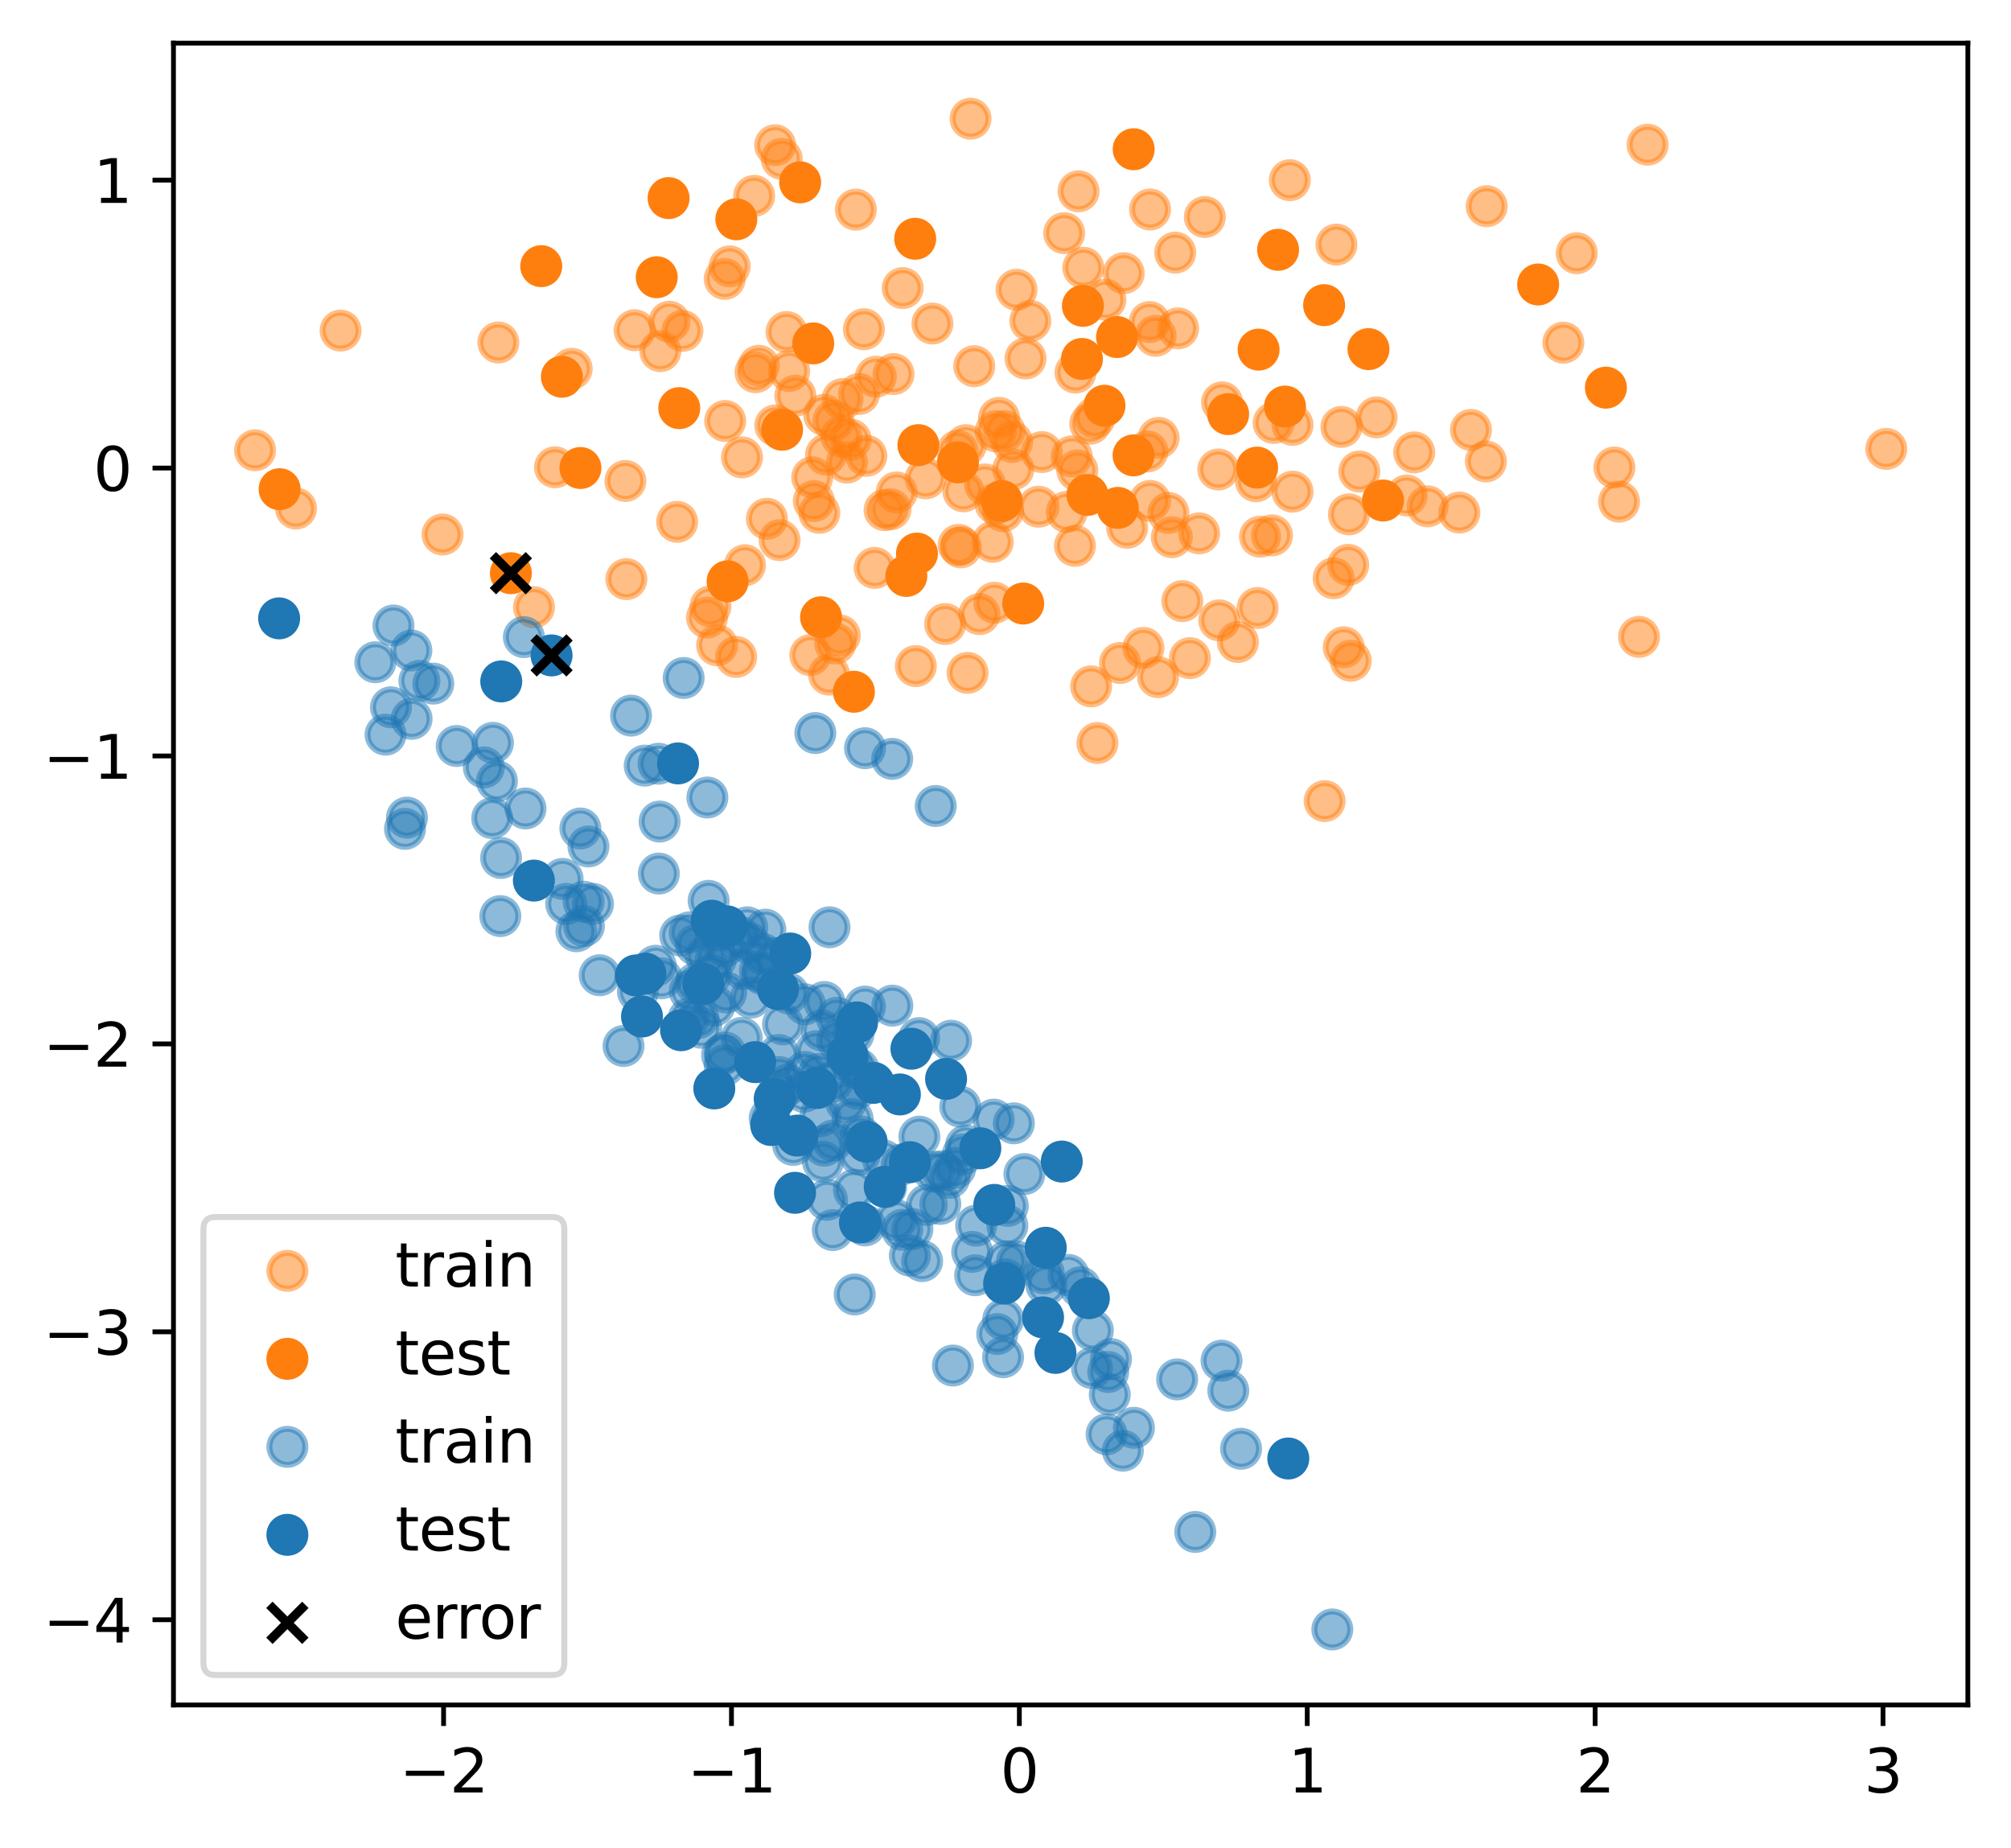 <?xml version="1.0" encoding="utf-8" standalone="no"?>
<!DOCTYPE svg PUBLIC "-//W3C//DTD SVG 1.1//EN"
  "http://www.w3.org/Graphics/SVG/1.1/DTD/svg11.dtd">
<svg xmlns:xlink="http://www.w3.org/1999/xlink" width="335.497pt" height="308.278pt" viewBox="0 0 335.497 308.278" xmlns="http://www.w3.org/2000/svg" version="1.1">
 <defs>
  <style type="text/css">*{stroke-linejoin: round; stroke-linecap: butt}</style>
 </defs>
 <g id="figure_1">
  <g id="patch_1">
   <path d="M 0 308.278 
L 335.497 308.278 
L 335.497 0 
L 0 0 
z
" style="fill: #ffffff"/>
  </g>
  <g id="axes_1">
   <g id="patch_2">
    <path d="M 28.942 284.4 
L 328.297 284.4 
L 328.297 7.2 
L 28.942 7.2 
z
" style="fill: #ffffff"/>
   </g>
   <g id="PathCollection_1">
    <defs>
     <path id="m76558ec8d2" d="M 0 3 
C 0.796 3 1.559 2.684 2.121 2.121 
C 2.684 1.559 3 0.796 3 0 
C 3 -0.796 2.684 -1.559 2.121 -2.121 
C 1.559 -2.684 0.796 -3 0 -3 
C -0.796 -3 -1.559 -2.684 -2.121 -2.121 
C -2.684 -1.559 -3 -0.796 -3 0 
C -3 0.796 -2.684 1.559 -2.121 2.121 
C -1.559 2.684 -0.796 3 0 3 
z
" style="stroke: #ff7f0e; stroke-opacity: 0.5"/>
    </defs>
    <g clip-path="url(#p99e15335eb)">
     <use xlink:href="#m76558ec8d2" x="215.639" y="82.011" style="fill: #ff7f0e; fill-opacity: 0.5; stroke: #ff7f0e; stroke-opacity: 0.5"/>
     <use xlink:href="#m76558ec8d2" x="177.966" y="85.387" style="fill: #ff7f0e; fill-opacity: 0.5; stroke: #ff7f0e; stroke-opacity: 0.5"/>
     <use xlink:href="#m76558ec8d2" x="95.378" y="61.521" style="fill: #ff7f0e; fill-opacity: 0.5; stroke: #ff7f0e; stroke-opacity: 0.5"/>
     <use xlink:href="#m76558ec8d2" x="181.886" y="70.675" style="fill: #ff7f0e; fill-opacity: 0.5; stroke: #ff7f0e; stroke-opacity: 0.5"/>
     <use xlink:href="#m76558ec8d2" x="160.729" y="81.958" style="fill: #ff7f0e; fill-opacity: 0.5; stroke: #ff7f0e; stroke-opacity: 0.5"/>
     <use xlink:href="#m76558ec8d2" x="145.915" y="94.73" style="fill: #ff7f0e; fill-opacity: 0.5; stroke: #ff7f0e; stroke-opacity: 0.5"/>
     <use xlink:href="#m76558ec8d2" x="165.622" y="90.378" style="fill: #ff7f0e; fill-opacity: 0.5; stroke: #ff7f0e; stroke-opacity: 0.5"/>
     <use xlink:href="#m76558ec8d2" x="125.814" y="32.667" style="fill: #ff7f0e; fill-opacity: 0.5; stroke: #ff7f0e; stroke-opacity: 0.5"/>
     <use xlink:href="#m76558ec8d2" x="144.127" y="54.917" style="fill: #ff7f0e; fill-opacity: 0.5; stroke: #ff7f0e; stroke-opacity: 0.5"/>
     <use xlink:href="#m76558ec8d2" x="139.345" y="107.331" style="fill: #ff7f0e; fill-opacity: 0.5; stroke: #ff7f0e; stroke-opacity: 0.5"/>
     <use xlink:href="#m76558ec8d2" x="188.04" y="88.04" style="fill: #ff7f0e; fill-opacity: 0.5; stroke: #ff7f0e; stroke-opacity: 0.5"/>
     <use xlink:href="#m76558ec8d2" x="215.183" y="30.053" style="fill: #ff7f0e; fill-opacity: 0.5; stroke: #ff7f0e; stroke-opacity: 0.5"/>
     <use xlink:href="#m76558ec8d2" x="117.947" y="103.019" style="fill: #ff7f0e; fill-opacity: 0.5; stroke: #ff7f0e; stroke-opacity: 0.5"/>
     <use xlink:href="#m76558ec8d2" x="229.651" y="69.622" style="fill: #ff7f0e; fill-opacity: 0.5; stroke: #ff7f0e; stroke-opacity: 0.5"/>
     <use xlink:href="#m76558ec8d2" x="180.728" y="44.653" style="fill: #ff7f0e; fill-opacity: 0.5; stroke: #ff7f0e; stroke-opacity: 0.5"/>
     <use xlink:href="#m76558ec8d2" x="146.108" y="62.844" style="fill: #ff7f0e; fill-opacity: 0.5; stroke: #ff7f0e; stroke-opacity: 0.5"/>
     <use xlink:href="#m76558ec8d2" x="223.791" y="71.213" style="fill: #ff7f0e; fill-opacity: 0.5; stroke: #ff7f0e; stroke-opacity: 0.5"/>
     <use xlink:href="#m76558ec8d2" x="167.331" y="85.257" style="fill: #ff7f0e; fill-opacity: 0.5; stroke: #ff7f0e; stroke-opacity: 0.5"/>
     <use xlink:href="#m76558ec8d2" x="274.871" y="24.138" style="fill: #ff7f0e; fill-opacity: 0.5; stroke: #ff7f0e; stroke-opacity: 0.5"/>
     <use xlink:href="#m76558ec8d2" x="215.637" y="70.87" style="fill: #ff7f0e; fill-opacity: 0.5; stroke: #ff7f0e; stroke-opacity: 0.5"/>
     <use xlink:href="#m76558ec8d2" x="126.599" y="61.02" style="fill: #ff7f0e; fill-opacity: 0.5; stroke: #ff7f0e; stroke-opacity: 0.5"/>
     <use xlink:href="#m76558ec8d2" x="120.977" y="70.224" style="fill: #ff7f0e; fill-opacity: 0.5; stroke: #ff7f0e; stroke-opacity: 0.5"/>
     <use xlink:href="#m76558ec8d2" x="139.045" y="70.178" style="fill: #ff7f0e; fill-opacity: 0.5; stroke: #ff7f0e; stroke-opacity: 0.5"/>
     <use xlink:href="#m76558ec8d2" x="73.833" y="89.157" style="fill: #ff7f0e; fill-opacity: 0.5; stroke: #ff7f0e; stroke-opacity: 0.5"/>
     <use xlink:href="#m76558ec8d2" x="132.689" y="66.007" style="fill: #ff7f0e; fill-opacity: 0.5; stroke: #ff7f0e; stroke-opacity: 0.5"/>
     <use xlink:href="#m76558ec8d2" x="161.92" y="19.8" style="fill: #ff7f0e; fill-opacity: 0.5; stroke: #ff7f0e; stroke-opacity: 0.5"/>
     <use xlink:href="#m76558ec8d2" x="135.767" y="83.579" style="fill: #ff7f0e; fill-opacity: 0.5; stroke: #ff7f0e; stroke-opacity: 0.5"/>
     <use xlink:href="#m76558ec8d2" x="191.866" y="34.947" style="fill: #ff7f0e; fill-opacity: 0.5; stroke: #ff7f0e; stroke-opacity: 0.5"/>
     <use xlink:href="#m76558ec8d2" x="196.06" y="42.141" style="fill: #ff7f0e; fill-opacity: 0.5; stroke: #ff7f0e; stroke-opacity: 0.5"/>
     <use xlink:href="#m76558ec8d2" x="161.143" y="74.251" style="fill: #ff7f0e; fill-opacity: 0.5; stroke: #ff7f0e; stroke-opacity: 0.5"/>
     <use xlink:href="#m76558ec8d2" x="179.331" y="91.045" style="fill: #ff7f0e; fill-opacity: 0.5; stroke: #ff7f0e; stroke-opacity: 0.5"/>
     <use xlink:href="#m76558ec8d2" x="83.138" y="57.129" style="fill: #ff7f0e; fill-opacity: 0.5; stroke: #ff7f0e; stroke-opacity: 0.5"/>
     <use xlink:href="#m76558ec8d2" x="209.538" y="80.278" style="fill: #ff7f0e; fill-opacity: 0.5; stroke: #ff7f0e; stroke-opacity: 0.5"/>
     <use xlink:href="#m76558ec8d2" x="179.731" y="78.468" style="fill: #ff7f0e; fill-opacity: 0.5; stroke: #ff7f0e; stroke-opacity: 0.5"/>
     <use xlink:href="#m76558ec8d2" x="130.062" y="90.101" style="fill: #ff7f0e; fill-opacity: 0.5; stroke: #ff7f0e; stroke-opacity: 0.5"/>
     <use xlink:href="#m76558ec8d2" x="173.806" y="75.41" style="fill: #ff7f0e; fill-opacity: 0.5; stroke: #ff7f0e; stroke-opacity: 0.5"/>
     <use xlink:href="#m76558ec8d2" x="203.882" y="67.117" style="fill: #ff7f0e; fill-opacity: 0.5; stroke: #ff7f0e; stroke-opacity: 0.5"/>
     <use xlink:href="#m76558ec8d2" x="149.583" y="82.143" style="fill: #ff7f0e; fill-opacity: 0.5; stroke: #ff7f0e; stroke-opacity: 0.5"/>
     <use xlink:href="#m76558ec8d2" x="247.891" y="76.972" style="fill: #ff7f0e; fill-opacity: 0.5; stroke: #ff7f0e; stroke-opacity: 0.5"/>
     <use xlink:href="#m76558ec8d2" x="197.246" y="100.269" style="fill: #ff7f0e; fill-opacity: 0.5; stroke: #ff7f0e; stroke-opacity: 0.5"/>
     <use xlink:href="#m76558ec8d2" x="234.671" y="82.653" style="fill: #ff7f0e; fill-opacity: 0.5; stroke: #ff7f0e; stroke-opacity: 0.5"/>
     <use xlink:href="#m76558ec8d2" x="224.174" y="107.971" style="fill: #ff7f0e; fill-opacity: 0.5; stroke: #ff7f0e; stroke-opacity: 0.5"/>
     <use xlink:href="#m76558ec8d2" x="141.925" y="73.333" style="fill: #ff7f0e; fill-opacity: 0.5; stroke: #ff7f0e; stroke-opacity: 0.5"/>
     <use xlink:href="#m76558ec8d2" x="159.755" y="75.215" style="fill: #ff7f0e; fill-opacity: 0.5; stroke: #ff7f0e; stroke-opacity: 0.5"/>
     <use xlink:href="#m76558ec8d2" x="179.423" y="62.142" style="fill: #ff7f0e; fill-opacity: 0.5; stroke: #ff7f0e; stroke-opacity: 0.5"/>
     <use xlink:href="#m76558ec8d2" x="144.535" y="76.038" style="fill: #ff7f0e; fill-opacity: 0.5; stroke: #ff7f0e; stroke-opacity: 0.5"/>
     <use xlink:href="#m76558ec8d2" x="163.4" y="102.439" style="fill: #ff7f0e; fill-opacity: 0.5; stroke: #ff7f0e; stroke-opacity: 0.5"/>
     <use xlink:href="#m76558ec8d2" x="269.335" y="77.973" style="fill: #ff7f0e; fill-opacity: 0.5; stroke: #ff7f0e; stroke-opacity: 0.5"/>
     <use xlink:href="#m76558ec8d2" x="152.783" y="111.103" style="fill: #ff7f0e; fill-opacity: 0.5; stroke: #ff7f0e; stroke-opacity: 0.5"/>
     <use xlink:href="#m76558ec8d2" x="150.6" y="48.052" style="fill: #ff7f0e; fill-opacity: 0.5; stroke: #ff7f0e; stroke-opacity: 0.5"/>
     <use xlink:href="#m76558ec8d2" x="190.764" y="108.073" style="fill: #ff7f0e; fill-opacity: 0.5; stroke: #ff7f0e; stroke-opacity: 0.5"/>
     <use xlink:href="#m76558ec8d2" x="118.529" y="101.15" style="fill: #ff7f0e; fill-opacity: 0.5; stroke: #ff7f0e; stroke-opacity: 0.5"/>
     <use xlink:href="#m76558ec8d2" x="89.083" y="101.287" style="fill: #ff7f0e; fill-opacity: 0.5; stroke: #ff7f0e; stroke-opacity: 0.5"/>
     <use xlink:href="#m76558ec8d2" x="136.692" y="85.541" style="fill: #ff7f0e; fill-opacity: 0.5; stroke: #ff7f0e; stroke-opacity: 0.5"/>
     <use xlink:href="#m76558ec8d2" x="110.16" y="58.57" style="fill: #ff7f0e; fill-opacity: 0.5; stroke: #ff7f0e; stroke-opacity: 0.5"/>
     <use xlink:href="#m76558ec8d2" x="191.867" y="83.554" style="fill: #ff7f0e; fill-opacity: 0.5; stroke: #ff7f0e; stroke-opacity: 0.5"/>
     <use xlink:href="#m76558ec8d2" x="105.878" y="55.084" style="fill: #ff7f0e; fill-opacity: 0.5; stroke: #ff7f0e; stroke-opacity: 0.5"/>
     <use xlink:href="#m76558ec8d2" x="122.81" y="109.58" style="fill: #ff7f0e; fill-opacity: 0.5; stroke: #ff7f0e; stroke-opacity: 0.5"/>
     <use xlink:href="#m76558ec8d2" x="141.301" y="77.158" style="fill: #ff7f0e; fill-opacity: 0.5; stroke: #ff7f0e; stroke-opacity: 0.5"/>
     <use xlink:href="#m76558ec8d2" x="173.267" y="84.523" style="fill: #ff7f0e; fill-opacity: 0.5; stroke: #ff7f0e; stroke-opacity: 0.5"/>
     <use xlink:href="#m76558ec8d2" x="194.929" y="85.556" style="fill: #ff7f0e; fill-opacity: 0.5; stroke: #ff7f0e; stroke-opacity: 0.5"/>
     <use xlink:href="#m76558ec8d2" x="273.441" y="106.234" style="fill: #ff7f0e; fill-opacity: 0.5; stroke: #ff7f0e; stroke-opacity: 0.5"/>
     <use xlink:href="#m76558ec8d2" x="157.679" y="104.09" style="fill: #ff7f0e; fill-opacity: 0.5; stroke: #ff7f0e; stroke-opacity: 0.5"/>
     <use xlink:href="#m76558ec8d2" x="135.194" y="109.275" style="fill: #ff7f0e; fill-opacity: 0.5; stroke: #ff7f0e; stroke-opacity: 0.5"/>
     <use xlink:href="#m76558ec8d2" x="165.901" y="100.541" style="fill: #ff7f0e; fill-opacity: 0.5; stroke: #ff7f0e; stroke-opacity: 0.5"/>
     <use xlink:href="#m76558ec8d2" x="167.583" y="71.904" style="fill: #ff7f0e; fill-opacity: 0.5; stroke: #ff7f0e; stroke-opacity: 0.5"/>
     <use xlink:href="#m76558ec8d2" x="183.081" y="123.935" style="fill: #ff7f0e; fill-opacity: 0.5; stroke: #ff7f0e; stroke-opacity: 0.5"/>
     <use xlink:href="#m76558ec8d2" x="113.856" y="55.19" style="fill: #ff7f0e; fill-opacity: 0.5; stroke: #ff7f0e; stroke-opacity: 0.5"/>
     <use xlink:href="#m76558ec8d2" x="166.095" y="84.034" style="fill: #ff7f0e; fill-opacity: 0.5; stroke: #ff7f0e; stroke-opacity: 0.5"/>
     <use xlink:href="#m76558ec8d2" x="161.419" y="112.237" style="fill: #ff7f0e; fill-opacity: 0.5; stroke: #ff7f0e; stroke-opacity: 0.5"/>
     <use xlink:href="#m76558ec8d2" x="212.218" y="89.302" style="fill: #ff7f0e; fill-opacity: 0.5; stroke: #ff7f0e; stroke-opacity: 0.5"/>
     <use xlink:href="#m76558ec8d2" x="104.495" y="96.603" style="fill: #ff7f0e; fill-opacity: 0.5; stroke: #ff7f0e; stroke-opacity: 0.5"/>
     <use xlink:href="#m76558ec8d2" x="138.312" y="112.526" style="fill: #ff7f0e; fill-opacity: 0.5; stroke: #ff7f0e; stroke-opacity: 0.5"/>
     <use xlink:href="#m76558ec8d2" x="210.212" y="89.521" style="fill: #ff7f0e; fill-opacity: 0.5; stroke: #ff7f0e; stroke-opacity: 0.5"/>
     <use xlink:href="#m76558ec8d2" x="238.163" y="84.462" style="fill: #ff7f0e; fill-opacity: 0.5; stroke: #ff7f0e; stroke-opacity: 0.5"/>
     <use xlink:href="#m76558ec8d2" x="124.277" y="94.286" style="fill: #ff7f0e; fill-opacity: 0.5; stroke: #ff7f0e; stroke-opacity: 0.5"/>
     <use xlink:href="#m76558ec8d2" x="168.848" y="73.719" style="fill: #ff7f0e; fill-opacity: 0.5; stroke: #ff7f0e; stroke-opacity: 0.5"/>
     <use xlink:href="#m76558ec8d2" x="203.41" y="103.482" style="fill: #ff7f0e; fill-opacity: 0.5; stroke: #ff7f0e; stroke-opacity: 0.5"/>
     <use xlink:href="#m76558ec8d2" x="149.072" y="62.391" style="fill: #ff7f0e; fill-opacity: 0.5; stroke: #ff7f0e; stroke-opacity: 0.5"/>
     <use xlink:href="#m76558ec8d2" x="140.382" y="72.813" style="fill: #ff7f0e; fill-opacity: 0.5; stroke: #ff7f0e; stroke-opacity: 0.5"/>
     <use xlink:href="#m76558ec8d2" x="171.085" y="59.796" style="fill: #ff7f0e; fill-opacity: 0.5; stroke: #ff7f0e; stroke-opacity: 0.5"/>
     <use xlink:href="#m76558ec8d2" x="131.662" y="61.881" style="fill: #ff7f0e; fill-opacity: 0.5; stroke: #ff7f0e; stroke-opacity: 0.5"/>
     <use xlink:href="#m76558ec8d2" x="235.933" y="75.459" style="fill: #ff7f0e; fill-opacity: 0.5; stroke: #ff7f0e; stroke-opacity: 0.5"/>
     <use xlink:href="#m76558ec8d2" x="137.494" y="69.201" style="fill: #ff7f0e; fill-opacity: 0.5; stroke: #ff7f0e; stroke-opacity: 0.5"/>
     <use xlink:href="#m76558ec8d2" x="243.472" y="85.496" style="fill: #ff7f0e; fill-opacity: 0.5; stroke: #ff7f0e; stroke-opacity: 0.5"/>
     <use xlink:href="#m76558ec8d2" x="192.791" y="56.014" style="fill: #ff7f0e; fill-opacity: 0.5; stroke: #ff7f0e; stroke-opacity: 0.5"/>
     <use xlink:href="#m76558ec8d2" x="148.563" y="84.946" style="fill: #ff7f0e; fill-opacity: 0.5; stroke: #ff7f0e; stroke-opacity: 0.5"/>
     <use xlink:href="#m76558ec8d2" x="126.042" y="62.081" style="fill: #ff7f0e; fill-opacity: 0.5; stroke: #ff7f0e; stroke-opacity: 0.5"/>
     <use xlink:href="#m76558ec8d2" x="193.293" y="73.042" style="fill: #ff7f0e; fill-opacity: 0.5; stroke: #ff7f0e; stroke-opacity: 0.5"/>
     <use xlink:href="#m76558ec8d2" x="131.222" y="55.374" style="fill: #ff7f0e; fill-opacity: 0.5; stroke: #ff7f0e; stroke-opacity: 0.5"/>
     <use xlink:href="#m76558ec8d2" x="166.122" y="71.936" style="fill: #ff7f0e; fill-opacity: 0.5; stroke: #ff7f0e; stroke-opacity: 0.5"/>
     <use xlink:href="#m76558ec8d2" x="182.629" y="69.702" style="fill: #ff7f0e; fill-opacity: 0.5; stroke: #ff7f0e; stroke-opacity: 0.5"/>
     <use xlink:href="#m76558ec8d2" x="314.69" y="74.878" style="fill: #ff7f0e; fill-opacity: 0.5; stroke: #ff7f0e; stroke-opacity: 0.5"/>
     <use xlink:href="#m76558ec8d2" x="179.932" y="31.908" style="fill: #ff7f0e; fill-opacity: 0.5; stroke: #ff7f0e; stroke-opacity: 0.5"/>
     <use xlink:href="#m76558ec8d2" x="121.731" y="44.439" style="fill: #ff7f0e; fill-opacity: 0.5; stroke: #ff7f0e; stroke-opacity: 0.5"/>
     <use xlink:href="#m76558ec8d2" x="140.566" y="66.567" style="fill: #ff7f0e; fill-opacity: 0.5; stroke: #ff7f0e; stroke-opacity: 0.5"/>
     <use xlink:href="#m76558ec8d2" x="220.993" y="133.624" style="fill: #ff7f0e; fill-opacity: 0.5; stroke: #ff7f0e; stroke-opacity: 0.5"/>
     <use xlink:href="#m76558ec8d2" x="203.244" y="78.316" style="fill: #ff7f0e; fill-opacity: 0.5; stroke: #ff7f0e; stroke-opacity: 0.5"/>
     <use xlink:href="#m76558ec8d2" x="166.671" y="69.696" style="fill: #ff7f0e; fill-opacity: 0.5; stroke: #ff7f0e; stroke-opacity: 0.5"/>
     <use xlink:href="#m76558ec8d2" x="270.116" y="83.68" style="fill: #ff7f0e; fill-opacity: 0.5; stroke: #ff7f0e; stroke-opacity: 0.5"/>
     <use xlink:href="#m76558ec8d2" x="130.412" y="26.493" style="fill: #ff7f0e; fill-opacity: 0.5; stroke: #ff7f0e; stroke-opacity: 0.5"/>
     <use xlink:href="#m76558ec8d2" x="184.414" y="49.991" style="fill: #ff7f0e; fill-opacity: 0.5; stroke: #ff7f0e; stroke-opacity: 0.5"/>
     <use xlink:href="#m76558ec8d2" x="111.676" y="53.669" style="fill: #ff7f0e; fill-opacity: 0.5; stroke: #ff7f0e; stroke-opacity: 0.5"/>
     <use xlink:href="#m76558ec8d2" x="177.537" y="38.89" style="fill: #ff7f0e; fill-opacity: 0.5; stroke: #ff7f0e; stroke-opacity: 0.5"/>
     <use xlink:href="#m76558ec8d2" x="260.817" y="57.163" style="fill: #ff7f0e; fill-opacity: 0.5; stroke: #ff7f0e; stroke-opacity: 0.5"/>
     <use xlink:href="#m76558ec8d2" x="200.055" y="88.962" style="fill: #ff7f0e; fill-opacity: 0.5; stroke: #ff7f0e; stroke-opacity: 0.5"/>
     <use xlink:href="#m76558ec8d2" x="142.78" y="34.964" style="fill: #ff7f0e; fill-opacity: 0.5; stroke: #ff7f0e; stroke-opacity: 0.5"/>
     <use xlink:href="#m76558ec8d2" x="119.626" y="107.625" style="fill: #ff7f0e; fill-opacity: 0.5; stroke: #ff7f0e; stroke-opacity: 0.5"/>
     <use xlink:href="#m76558ec8d2" x="245.397" y="71.713" style="fill: #ff7f0e; fill-opacity: 0.5; stroke: #ff7f0e; stroke-opacity: 0.5"/>
     <use xlink:href="#m76558ec8d2" x="178.792" y="76.133" style="fill: #ff7f0e; fill-opacity: 0.5; stroke: #ff7f0e; stroke-opacity: 0.5"/>
     <use xlink:href="#m76558ec8d2" x="129.313" y="24.221" style="fill: #ff7f0e; fill-opacity: 0.5; stroke: #ff7f0e; stroke-opacity: 0.5"/>
     <use xlink:href="#m76558ec8d2" x="226.783" y="78.652" style="fill: #ff7f0e; fill-opacity: 0.5; stroke: #ff7f0e; stroke-opacity: 0.5"/>
     <use xlink:href="#m76558ec8d2" x="129.344" y="70.963" style="fill: #ff7f0e; fill-opacity: 0.5; stroke: #ff7f0e; stroke-opacity: 0.5"/>
     <use xlink:href="#m76558ec8d2" x="209.797" y="101.419" style="fill: #ff7f0e; fill-opacity: 0.5; stroke: #ff7f0e; stroke-opacity: 0.5"/>
     <use xlink:href="#m76558ec8d2" x="154.431" y="79.794" style="fill: #ff7f0e; fill-opacity: 0.5; stroke: #ff7f0e; stroke-opacity: 0.5"/>
     <use xlink:href="#m76558ec8d2" x="112.964" y="87.046" style="fill: #ff7f0e; fill-opacity: 0.5; stroke: #ff7f0e; stroke-opacity: 0.5"/>
     <use xlink:href="#m76558ec8d2" x="191.79" y="53.715" style="fill: #ff7f0e; fill-opacity: 0.5; stroke: #ff7f0e; stroke-opacity: 0.5"/>
     <use xlink:href="#m76558ec8d2" x="195.494" y="89.613" style="fill: #ff7f0e; fill-opacity: 0.5; stroke: #ff7f0e; stroke-opacity: 0.5"/>
     <use xlink:href="#m76558ec8d2" x="104.334" y="80.226" style="fill: #ff7f0e; fill-opacity: 0.5; stroke: #ff7f0e; stroke-opacity: 0.5"/>
     <use xlink:href="#m76558ec8d2" x="162.531" y="61.085" style="fill: #ff7f0e; fill-opacity: 0.5; stroke: #ff7f0e; stroke-opacity: 0.5"/>
     <use xlink:href="#m76558ec8d2" x="187.469" y="45.568" style="fill: #ff7f0e; fill-opacity: 0.5; stroke: #ff7f0e; stroke-opacity: 0.5"/>
     <use xlink:href="#m76558ec8d2" x="222.5" y="96.452" style="fill: #ff7f0e; fill-opacity: 0.5; stroke: #ff7f0e; stroke-opacity: 0.5"/>
     <use xlink:href="#m76558ec8d2" x="201" y="36.193" style="fill: #ff7f0e; fill-opacity: 0.5; stroke: #ff7f0e; stroke-opacity: 0.5"/>
     <use xlink:href="#m76558ec8d2" x="186.854" y="110.587" style="fill: #ff7f0e; fill-opacity: 0.5; stroke: #ff7f0e; stroke-opacity: 0.5"/>
     <use xlink:href="#m76558ec8d2" x="169.589" y="48.332" style="fill: #ff7f0e; fill-opacity: 0.5; stroke: #ff7f0e; stroke-opacity: 0.5"/>
     <use xlink:href="#m76558ec8d2" x="127.943" y="86.532" style="fill: #ff7f0e; fill-opacity: 0.5; stroke: #ff7f0e; stroke-opacity: 0.5"/>
     <use xlink:href="#m76558ec8d2" x="120.903" y="46.523" style="fill: #ff7f0e; fill-opacity: 0.5; stroke: #ff7f0e; stroke-opacity: 0.5"/>
     <use xlink:href="#m76558ec8d2" x="92.591" y="77.943" style="fill: #ff7f0e; fill-opacity: 0.5; stroke: #ff7f0e; stroke-opacity: 0.5"/>
     <use xlink:href="#m76558ec8d2" x="56.817" y="55.143" style="fill: #ff7f0e; fill-opacity: 0.5; stroke: #ff7f0e; stroke-opacity: 0.5"/>
     <use xlink:href="#m76558ec8d2" x="137.814" y="75.83" style="fill: #ff7f0e; fill-opacity: 0.5; stroke: #ff7f0e; stroke-opacity: 0.5"/>
     <use xlink:href="#m76558ec8d2" x="171.889" y="53.541" style="fill: #ff7f0e; fill-opacity: 0.5; stroke: #ff7f0e; stroke-opacity: 0.5"/>
     <use xlink:href="#m76558ec8d2" x="135.502" y="79.61" style="fill: #ff7f0e; fill-opacity: 0.5; stroke: #ff7f0e; stroke-opacity: 0.5"/>
     <use xlink:href="#m76558ec8d2" x="198.509" y="109.78" style="fill: #ff7f0e; fill-opacity: 0.5; stroke: #ff7f0e; stroke-opacity: 0.5"/>
     <use xlink:href="#m76558ec8d2" x="225.041" y="85.799" style="fill: #ff7f0e; fill-opacity: 0.5; stroke: #ff7f0e; stroke-opacity: 0.5"/>
     <use xlink:href="#m76558ec8d2" x="224.92" y="94.224" style="fill: #ff7f0e; fill-opacity: 0.5; stroke: #ff7f0e; stroke-opacity: 0.5"/>
     <use xlink:href="#m76558ec8d2" x="248.021" y="34.397" style="fill: #ff7f0e; fill-opacity: 0.5; stroke: #ff7f0e; stroke-opacity: 0.5"/>
     <use xlink:href="#m76558ec8d2" x="193.202" y="112.951" style="fill: #ff7f0e; fill-opacity: 0.5; stroke: #ff7f0e; stroke-opacity: 0.5"/>
     <use xlink:href="#m76558ec8d2" x="143.312" y="65.716" style="fill: #ff7f0e; fill-opacity: 0.5; stroke: #ff7f0e; stroke-opacity: 0.5"/>
     <use xlink:href="#m76558ec8d2" x="191.418" y="75.303" style="fill: #ff7f0e; fill-opacity: 0.5; stroke: #ff7f0e; stroke-opacity: 0.5"/>
     <use xlink:href="#m76558ec8d2" x="206.514" y="107.089" style="fill: #ff7f0e; fill-opacity: 0.5; stroke: #ff7f0e; stroke-opacity: 0.5"/>
     <use xlink:href="#m76558ec8d2" x="123.79" y="76.29" style="fill: #ff7f0e; fill-opacity: 0.5; stroke: #ff7f0e; stroke-opacity: 0.5"/>
     <use xlink:href="#m76558ec8d2" x="169.05" y="78.271" style="fill: #ff7f0e; fill-opacity: 0.5; stroke: #ff7f0e; stroke-opacity: 0.5"/>
     <use xlink:href="#m76558ec8d2" x="159.924" y="90.89" style="fill: #ff7f0e; fill-opacity: 0.5; stroke: #ff7f0e; stroke-opacity: 0.5"/>
     <use xlink:href="#m76558ec8d2" x="147.572" y="85.085" style="fill: #ff7f0e; fill-opacity: 0.5; stroke: #ff7f0e; stroke-opacity: 0.5"/>
     <use xlink:href="#m76558ec8d2" x="155.559" y="53.966" style="fill: #ff7f0e; fill-opacity: 0.5; stroke: #ff7f0e; stroke-opacity: 0.5"/>
     <use xlink:href="#m76558ec8d2" x="263.044" y="42.237" style="fill: #ff7f0e; fill-opacity: 0.5; stroke: #ff7f0e; stroke-opacity: 0.5"/>
     <use xlink:href="#m76558ec8d2" x="212.475" y="70.543" style="fill: #ff7f0e; fill-opacity: 0.5; stroke: #ff7f0e; stroke-opacity: 0.5"/>
     <use xlink:href="#m76558ec8d2" x="182.032" y="114.494" style="fill: #ff7f0e; fill-opacity: 0.5; stroke: #ff7f0e; stroke-opacity: 0.5"/>
     <use xlink:href="#m76558ec8d2" x="222.957" y="40.798" style="fill: #ff7f0e; fill-opacity: 0.5; stroke: #ff7f0e; stroke-opacity: 0.5"/>
     <use xlink:href="#m76558ec8d2" x="140.103" y="105.999" style="fill: #ff7f0e; fill-opacity: 0.5; stroke: #ff7f0e; stroke-opacity: 0.5"/>
     <use xlink:href="#m76558ec8d2" x="225.345" y="110.214" style="fill: #ff7f0e; fill-opacity: 0.5; stroke: #ff7f0e; stroke-opacity: 0.5"/>
     <use xlink:href="#m76558ec8d2" x="160.301" y="91.3" style="fill: #ff7f0e; fill-opacity: 0.5; stroke: #ff7f0e; stroke-opacity: 0.5"/>
     <use xlink:href="#m76558ec8d2" x="196.544" y="54.775" style="fill: #ff7f0e; fill-opacity: 0.5; stroke: #ff7f0e; stroke-opacity: 0.5"/>
     <use xlink:href="#m76558ec8d2" x="164.331" y="80.804" style="fill: #ff7f0e; fill-opacity: 0.5; stroke: #ff7f0e; stroke-opacity: 0.5"/>
     <use xlink:href="#m76558ec8d2" x="49.381" y="84.824" style="fill: #ff7f0e; fill-opacity: 0.5; stroke: #ff7f0e; stroke-opacity: 0.5"/>
     <use xlink:href="#m76558ec8d2" x="42.549" y="75.113" style="fill: #ff7f0e; fill-opacity: 0.5; stroke: #ff7f0e; stroke-opacity: 0.5"/>
    </g>
   </g>
   <g id="PathCollection_2">
    <defs>
     <path id="m4dbed82d02" d="M 0 3 
C 0.796 3 1.559 2.684 2.121 2.121 
C 2.684 1.559 3 0.796 3 0 
C 3 -0.796 2.684 -1.559 2.121 -2.121 
C 1.559 -2.684 0.796 -3 0 -3 
C -0.796 -3 -1.559 -2.684 -2.121 -2.121 
C -2.684 -1.559 -3 -0.796 -3 0 
C -3 0.796 -2.684 1.559 -2.121 2.121 
C -1.559 2.684 -0.796 3 0 3 
z
" style="stroke: #ff7f0e"/>
    </defs>
    <g clip-path="url(#p99e15335eb)">
     <use xlink:href="#m4dbed82d02" x="46.649" y="81.598" style="fill: #ff7f0e; stroke: #ff7f0e"/>
     <use xlink:href="#m4dbed82d02" x="152.975" y="92.337" style="fill: #ff7f0e; stroke: #ff7f0e"/>
     <use xlink:href="#m4dbed82d02" x="184.264" y="67.679" style="fill: #ff7f0e; stroke: #ff7f0e"/>
     <use xlink:href="#m4dbed82d02" x="153.216" y="74.25" style="fill: #ff7f0e; stroke: #ff7f0e"/>
     <use xlink:href="#m4dbed82d02" x="167.116" y="83.576" style="fill: #ff7f0e; stroke: #ff7f0e"/>
     <use xlink:href="#m4dbed82d02" x="256.611" y="47.453" style="fill: #ff7f0e; stroke: #ff7f0e"/>
     <use xlink:href="#m4dbed82d02" x="90.295" y="44.395" style="fill: #ff7f0e; stroke: #ff7f0e"/>
     <use xlink:href="#m4dbed82d02" x="186.356" y="56.222" style="fill: #ff7f0e; stroke: #ff7f0e"/>
     <use xlink:href="#m4dbed82d02" x="111.54" y="33.045" style="fill: #ff7f0e; stroke: #ff7f0e"/>
     <use xlink:href="#m4dbed82d02" x="213.224" y="41.671" style="fill: #ff7f0e; stroke: #ff7f0e"/>
     <use xlink:href="#m4dbed82d02" x="181.42" y="82.556" style="fill: #ff7f0e; stroke: #ff7f0e"/>
     <use xlink:href="#m4dbed82d02" x="189.111" y="75.957" style="fill: #ff7f0e; stroke: #ff7f0e"/>
     <use xlink:href="#m4dbed82d02" x="133.49" y="30.419" style="fill: #ff7f0e; stroke: #ff7f0e"/>
     <use xlink:href="#m4dbed82d02" x="121.386" y="96.962" style="fill: #ff7f0e; stroke: #ff7f0e"/>
     <use xlink:href="#m4dbed82d02" x="152.684" y="39.829" style="fill: #ff7f0e; stroke: #ff7f0e"/>
     <use xlink:href="#m4dbed82d02" x="209.725" y="78.002" style="fill: #ff7f0e; stroke: #ff7f0e"/>
     <use xlink:href="#m4dbed82d02" x="130.477" y="71.681" style="fill: #ff7f0e; stroke: #ff7f0e"/>
     <use xlink:href="#m4dbed82d02" x="113.322" y="68.079" style="fill: #ff7f0e; stroke: #ff7f0e"/>
     <use xlink:href="#m4dbed82d02" x="170.703" y="100.671" style="fill: #ff7f0e; stroke: #ff7f0e"/>
     <use xlink:href="#m4dbed82d02" x="93.74" y="62.843" style="fill: #ff7f0e; stroke: #ff7f0e"/>
     <use xlink:href="#m4dbed82d02" x="180.507" y="59.875" style="fill: #ff7f0e; stroke: #ff7f0e"/>
     <use xlink:href="#m4dbed82d02" x="204.895" y="69.074" style="fill: #ff7f0e; stroke: #ff7f0e"/>
     <use xlink:href="#m4dbed82d02" x="209.974" y="58.319" style="fill: #ff7f0e; stroke: #ff7f0e"/>
     <use xlink:href="#m4dbed82d02" x="228.308" y="58.236" style="fill: #ff7f0e; stroke: #ff7f0e"/>
     <use xlink:href="#m4dbed82d02" x="151.206" y="96.068" style="fill: #ff7f0e; stroke: #ff7f0e"/>
     <use xlink:href="#m4dbed82d02" x="230.736" y="83.49" style="fill: #ff7f0e; stroke: #ff7f0e"/>
     <use xlink:href="#m4dbed82d02" x="220.904" y="50.9" style="fill: #ff7f0e; stroke: #ff7f0e"/>
     <use xlink:href="#m4dbed82d02" x="214.381" y="67.819" style="fill: #ff7f0e; stroke: #ff7f0e"/>
     <use xlink:href="#m4dbed82d02" x="267.913" y="64.662" style="fill: #ff7f0e; stroke: #ff7f0e"/>
     <use xlink:href="#m4dbed82d02" x="122.84" y="36.581" style="fill: #ff7f0e; stroke: #ff7f0e"/>
     <use xlink:href="#m4dbed82d02" x="109.562" y="46.245" style="fill: #ff7f0e; stroke: #ff7f0e"/>
     <use xlink:href="#m4dbed82d02" x="142.456" y="115.388" style="fill: #ff7f0e; stroke: #ff7f0e"/>
     <use xlink:href="#m4dbed82d02" x="189.131" y="24.896" style="fill: #ff7f0e; stroke: #ff7f0e"/>
     <use xlink:href="#m4dbed82d02" x="180.664" y="51.016" style="fill: #ff7f0e; stroke: #ff7f0e"/>
     <use xlink:href="#m4dbed82d02" x="135.677" y="57.281" style="fill: #ff7f0e; stroke: #ff7f0e"/>
     <use xlink:href="#m4dbed82d02" x="159.817" y="77.132" style="fill: #ff7f0e; stroke: #ff7f0e"/>
     <use xlink:href="#m4dbed82d02" x="186.488" y="84.719" style="fill: #ff7f0e; stroke: #ff7f0e"/>
     <use xlink:href="#m4dbed82d02" x="136.976" y="102.96" style="fill: #ff7f0e; stroke: #ff7f0e"/>
     <use xlink:href="#m4dbed82d02" x="96.834" y="78.065" style="fill: #ff7f0e; stroke: #ff7f0e"/>
     <use xlink:href="#m4dbed82d02" x="85.23" y="95.613" style="fill: #ff7f0e; stroke: #ff7f0e"/>
    </g>
   </g>
   <g id="PathCollection_3">
    <defs>
     <path id="mc998456689" d="M 0 3 
C 0.796 3 1.559 2.684 2.121 2.121 
C 2.684 1.559 3 0.796 3 0 
C 3 -0.796 2.684 -1.559 2.121 -2.121 
C 1.559 -2.684 0.796 -3 0 -3 
C -0.796 -3 -1.559 -2.684 -2.121 -2.121 
C -2.684 -1.559 -3 -0.796 -3 0 
C -3 0.796 -2.684 1.559 -2.121 2.121 
C -1.559 2.684 -0.796 3 0 3 
z
" style="stroke: #1f77b4; stroke-opacity: 0.5"/>
    </defs>
    <g clip-path="url(#p99e15335eb)">
     <use xlink:href="#mc998456689" x="114.054" y="113.093" style="fill: #1f77b4; fill-opacity: 0.5; stroke: #1f77b4; stroke-opacity: 0.5"/>
     <use xlink:href="#mc998456689" x="148.849" y="126.585" style="fill: #1f77b4; fill-opacity: 0.5; stroke: #1f77b4; stroke-opacity: 0.5"/>
     <use xlink:href="#mc998456689" x="136.022" y="122.278" style="fill: #1f77b4; fill-opacity: 0.5; stroke: #1f77b4; stroke-opacity: 0.5"/>
     <use xlink:href="#mc998456689" x="144.312" y="124.804" style="fill: #1f77b4; fill-opacity: 0.5; stroke: #1f77b4; stroke-opacity: 0.5"/>
     <use xlink:href="#mc998456689" x="105.279" y="119.366" style="fill: #1f77b4; fill-opacity: 0.5; stroke: #1f77b4; stroke-opacity: 0.5"/>
     <use xlink:href="#mc998456689" x="156.104" y="134.444" style="fill: #1f77b4; fill-opacity: 0.5; stroke: #1f77b4; stroke-opacity: 0.5"/>
     <use xlink:href="#mc998456689" x="126.77" y="162.021" style="fill: #1f77b4; fill-opacity: 0.5; stroke: #1f77b4; stroke-opacity: 0.5"/>
     <use xlink:href="#mc998456689" x="129.941" y="175.978" style="fill: #1f77b4; fill-opacity: 0.5; stroke: #1f77b4; stroke-opacity: 0.5"/>
     <use xlink:href="#mc998456689" x="143.233" y="178.321" style="fill: #1f77b4; fill-opacity: 0.5; stroke: #1f77b4; stroke-opacity: 0.5"/>
     <use xlink:href="#mc998456689" x="110.39" y="163.191" style="fill: #1f77b4; fill-opacity: 0.5; stroke: #1f77b4; stroke-opacity: 0.5"/>
     <use xlink:href="#mc998456689" x="120.894" y="177.708" style="fill: #1f77b4; fill-opacity: 0.5; stroke: #1f77b4; stroke-opacity: 0.5"/>
     <use xlink:href="#mc998456689" x="184.612" y="239.251" style="fill: #1f77b4; fill-opacity: 0.5; stroke: #1f77b4; stroke-opacity: 0.5"/>
     <use xlink:href="#mc998456689" x="203.791" y="226.967" style="fill: #1f77b4; fill-opacity: 0.5; stroke: #1f77b4; stroke-opacity: 0.5"/>
     <use xlink:href="#mc998456689" x="158.378" y="196.469" style="fill: #1f77b4; fill-opacity: 0.5; stroke: #1f77b4; stroke-opacity: 0.5"/>
     <use xlink:href="#mc998456689" x="142.461" y="198.489" style="fill: #1f77b4; fill-opacity: 0.5; stroke: #1f77b4; stroke-opacity: 0.5"/>
     <use xlink:href="#mc998456689" x="143.419" y="192.574" style="fill: #1f77b4; fill-opacity: 0.5; stroke: #1f77b4; stroke-opacity: 0.5"/>
     <use xlink:href="#mc998456689" x="68.63" y="108.508" style="fill: #1f77b4; fill-opacity: 0.5; stroke: #1f77b4; stroke-opacity: 0.5"/>
     <use xlink:href="#mc998456689" x="98.931" y="150.771" style="fill: #1f77b4; fill-opacity: 0.5; stroke: #1f77b4; stroke-opacity: 0.5"/>
     <use xlink:href="#mc998456689" x="170.9" y="195.839" style="fill: #1f77b4; fill-opacity: 0.5; stroke: #1f77b4; stroke-opacity: 0.5"/>
     <use xlink:href="#mc998456689" x="187.33" y="241.983" style="fill: #1f77b4; fill-opacity: 0.5; stroke: #1f77b4; stroke-opacity: 0.5"/>
     <use xlink:href="#mc998456689" x="67.563" y="138.259" style="fill: #1f77b4; fill-opacity: 0.5; stroke: #1f77b4; stroke-opacity: 0.5"/>
     <use xlink:href="#mc998456689" x="106.42" y="165.41" style="fill: #1f77b4; fill-opacity: 0.5; stroke: #1f77b4; stroke-opacity: 0.5"/>
     <use xlink:href="#mc998456689" x="168.057" y="204.448" style="fill: #1f77b4; fill-opacity: 0.5; stroke: #1f77b4; stroke-opacity: 0.5"/>
     <use xlink:href="#mc998456689" x="157.234" y="195.363" style="fill: #1f77b4; fill-opacity: 0.5; stroke: #1f77b4; stroke-opacity: 0.5"/>
     <use xlink:href="#mc998456689" x="125.04" y="157.376" style="fill: #1f77b4; fill-opacity: 0.5; stroke: #1f77b4; stroke-opacity: 0.5"/>
     <use xlink:href="#mc998456689" x="83.469" y="152.81" style="fill: #1f77b4; fill-opacity: 0.5; stroke: #1f77b4; stroke-opacity: 0.5"/>
     <use xlink:href="#mc998456689" x="110.042" y="137.041" style="fill: #1f77b4; fill-opacity: 0.5; stroke: #1f77b4; stroke-opacity: 0.5"/>
     <use xlink:href="#mc998456689" x="100.045" y="162.677" style="fill: #1f77b4; fill-opacity: 0.5; stroke: #1f77b4; stroke-opacity: 0.5"/>
     <use xlink:href="#mc998456689" x="138.389" y="154.675" style="fill: #1f77b4; fill-opacity: 0.5; stroke: #1f77b4; stroke-opacity: 0.5"/>
     <use xlink:href="#mc998456689" x="199.41" y="255.535" style="fill: #1f77b4; fill-opacity: 0.5; stroke: #1f77b4; stroke-opacity: 0.5"/>
     <use xlink:href="#mc998456689" x="160.637" y="192.561" style="fill: #1f77b4; fill-opacity: 0.5; stroke: #1f77b4; stroke-opacity: 0.5"/>
     <use xlink:href="#mc998456689" x="167.705" y="213.391" style="fill: #1f77b4; fill-opacity: 0.5; stroke: #1f77b4; stroke-opacity: 0.5"/>
     <use xlink:href="#mc998456689" x="189.175" y="238.163" style="fill: #1f77b4; fill-opacity: 0.5; stroke: #1f77b4; stroke-opacity: 0.5"/>
     <use xlink:href="#mc998456689" x="123.753" y="173.123" style="fill: #1f77b4; fill-opacity: 0.5; stroke: #1f77b4; stroke-opacity: 0.5"/>
     <use xlink:href="#mc998456689" x="131.393" y="180.949" style="fill: #1f77b4; fill-opacity: 0.5; stroke: #1f77b4; stroke-opacity: 0.5"/>
     <use xlink:href="#mc998456689" x="153.842" y="210.355" style="fill: #1f77b4; fill-opacity: 0.5; stroke: #1f77b4; stroke-opacity: 0.5"/>
     <use xlink:href="#mc998456689" x="134.081" y="182.129" style="fill: #1f77b4; fill-opacity: 0.5; stroke: #1f77b4; stroke-opacity: 0.5"/>
     <use xlink:href="#mc998456689" x="120.894" y="157.804" style="fill: #1f77b4; fill-opacity: 0.5; stroke: #1f77b4; stroke-opacity: 0.5"/>
     <use xlink:href="#mc998456689" x="67.896" y="136.383" style="fill: #1f77b4; fill-opacity: 0.5; stroke: #1f77b4; stroke-opacity: 0.5"/>
     <use xlink:href="#mc998456689" x="162.682" y="212.717" style="fill: #1f77b4; fill-opacity: 0.5; stroke: #1f77b4; stroke-opacity: 0.5"/>
     <use xlink:href="#mc998456689" x="147.846" y="198.011" style="fill: #1f77b4; fill-opacity: 0.5; stroke: #1f77b4; stroke-opacity: 0.5"/>
     <use xlink:href="#mc998456689" x="65.642" y="104.339" style="fill: #1f77b4; fill-opacity: 0.5; stroke: #1f77b4; stroke-opacity: 0.5"/>
     <use xlink:href="#mc998456689" x="82.242" y="123.907" style="fill: #1f77b4; fill-opacity: 0.5; stroke: #1f77b4; stroke-opacity: 0.5"/>
     <use xlink:href="#mc998456689" x="97.369" y="150.411" style="fill: #1f77b4; fill-opacity: 0.5; stroke: #1f77b4; stroke-opacity: 0.5"/>
     <use xlink:href="#mc998456689" x="144.302" y="167.902" style="fill: #1f77b4; fill-opacity: 0.5; stroke: #1f77b4; stroke-opacity: 0.5"/>
     <use xlink:href="#mc998456689" x="127.128" y="162.464" style="fill: #1f77b4; fill-opacity: 0.5; stroke: #1f77b4; stroke-opacity: 0.5"/>
     <use xlink:href="#mc998456689" x="114.88" y="169.896" style="fill: #1f77b4; fill-opacity: 0.5; stroke: #1f77b4; stroke-opacity: 0.5"/>
     <use xlink:href="#mc998456689" x="80.721" y="128.006" style="fill: #1f77b4; fill-opacity: 0.5; stroke: #1f77b4; stroke-opacity: 0.5"/>
     <use xlink:href="#mc998456689" x="161.153" y="191.07" style="fill: #1f77b4; fill-opacity: 0.5; stroke: #1f77b4; stroke-opacity: 0.5"/>
     <use xlink:href="#mc998456689" x="119.857" y="155.172" style="fill: #1f77b4; fill-opacity: 0.5; stroke: #1f77b4; stroke-opacity: 0.5"/>
     <use xlink:href="#mc998456689" x="125.288" y="166.408" style="fill: #1f77b4; fill-opacity: 0.5; stroke: #1f77b4; stroke-opacity: 0.5"/>
     <use xlink:href="#mc998456689" x="82.902" y="130.303" style="fill: #1f77b4; fill-opacity: 0.5; stroke: #1f77b4; stroke-opacity: 0.5"/>
     <use xlink:href="#mc998456689" x="137.09" y="171.859" style="fill: #1f77b4; fill-opacity: 0.5; stroke: #1f77b4; stroke-opacity: 0.5"/>
     <use xlink:href="#mc998456689" x="143.6" y="189.553" style="fill: #1f77b4; fill-opacity: 0.5; stroke: #1f77b4; stroke-opacity: 0.5"/>
     <use xlink:href="#mc998456689" x="167.912" y="210.402" style="fill: #1f77b4; fill-opacity: 0.5; stroke: #1f77b4; stroke-opacity: 0.5"/>
     <use xlink:href="#mc998456689" x="134.297" y="167.519" style="fill: #1f77b4; fill-opacity: 0.5; stroke: #1f77b4; stroke-opacity: 0.5"/>
     <use xlink:href="#mc998456689" x="137.303" y="193.771" style="fill: #1f77b4; fill-opacity: 0.5; stroke: #1f77b4; stroke-opacity: 0.5"/>
     <use xlink:href="#mc998456689" x="131.518" y="165.696" style="fill: #1f77b4; fill-opacity: 0.5; stroke: #1f77b4; stroke-opacity: 0.5"/>
     <use xlink:href="#mc998456689" x="185.149" y="232.618" style="fill: #1f77b4; fill-opacity: 0.5; stroke: #1f77b4; stroke-opacity: 0.5"/>
     <use xlink:href="#mc998456689" x="167.344" y="226.396" style="fill: #1f77b4; fill-opacity: 0.5; stroke: #1f77b4; stroke-opacity: 0.5"/>
     <use xlink:href="#mc998456689" x="124.656" y="154.678" style="fill: #1f77b4; fill-opacity: 0.5; stroke: #1f77b4; stroke-opacity: 0.5"/>
     <use xlink:href="#mc998456689" x="142.39" y="172.465" style="fill: #1f77b4; fill-opacity: 0.5; stroke: #1f77b4; stroke-opacity: 0.5"/>
     <use xlink:href="#mc998456689" x="155.832" y="195.441" style="fill: #1f77b4; fill-opacity: 0.5; stroke: #1f77b4; stroke-opacity: 0.5"/>
     <use xlink:href="#mc998456689" x="153.333" y="173.16" style="fill: #1f77b4; fill-opacity: 0.5; stroke: #1f77b4; stroke-opacity: 0.5"/>
     <use xlink:href="#mc998456689" x="129.989" y="179.647" style="fill: #1f77b4; fill-opacity: 0.5; stroke: #1f77b4; stroke-opacity: 0.5"/>
     <use xlink:href="#mc998456689" x="116.08" y="157.636" style="fill: #1f77b4; fill-opacity: 0.5; stroke: #1f77b4; stroke-opacity: 0.5"/>
     <use xlink:href="#mc998456689" x="150.521" y="205.134" style="fill: #1f77b4; fill-opacity: 0.5; stroke: #1f77b4; stroke-opacity: 0.5"/>
     <use xlink:href="#mc998456689" x="169.14" y="187.375" style="fill: #1f77b4; fill-opacity: 0.5; stroke: #1f77b4; stroke-opacity: 0.5"/>
     <use xlink:href="#mc998456689" x="178.245" y="212.661" style="fill: #1f77b4; fill-opacity: 0.5; stroke: #1f77b4; stroke-opacity: 0.5"/>
     <use xlink:href="#mc998456689" x="137.499" y="191.106" style="fill: #1f77b4; fill-opacity: 0.5; stroke: #1f77b4; stroke-opacity: 0.5"/>
     <use xlink:href="#mc998456689" x="138.939" y="205.18" style="fill: #1f77b4; fill-opacity: 0.5; stroke: #1f77b4; stroke-opacity: 0.5"/>
     <use xlink:href="#mc998456689" x="141.134" y="183.811" style="fill: #1f77b4; fill-opacity: 0.5; stroke: #1f77b4; stroke-opacity: 0.5"/>
     <use xlink:href="#mc998456689" x="147.347" y="193.546" style="fill: #1f77b4; fill-opacity: 0.5; stroke: #1f77b4; stroke-opacity: 0.5"/>
     <use xlink:href="#mc998456689" x="174.135" y="212.402" style="fill: #1f77b4; fill-opacity: 0.5; stroke: #1f77b4; stroke-opacity: 0.5"/>
     <use xlink:href="#mc998456689" x="148.87" y="167.747" style="fill: #1f77b4; fill-opacity: 0.5; stroke: #1f77b4; stroke-opacity: 0.5"/>
     <use xlink:href="#mc998456689" x="142.249" y="186.662" style="fill: #1f77b4; fill-opacity: 0.5; stroke: #1f77b4; stroke-opacity: 0.5"/>
     <use xlink:href="#mc998456689" x="123.341" y="156.222" style="fill: #1f77b4; fill-opacity: 0.5; stroke: #1f77b4; stroke-opacity: 0.5"/>
     <use xlink:href="#mc998456689" x="204.916" y="231.968" style="fill: #1f77b4; fill-opacity: 0.5; stroke: #1f77b4; stroke-opacity: 0.5"/>
     <use xlink:href="#mc998456689" x="174.546" y="214.294" style="fill: #1f77b4; fill-opacity: 0.5; stroke: #1f77b4; stroke-opacity: 0.5"/>
     <use xlink:href="#mc998456689" x="154.62" y="200.997" style="fill: #1f77b4; fill-opacity: 0.5; stroke: #1f77b4; stroke-opacity: 0.5"/>
     <use xlink:href="#mc998456689" x="116.051" y="164.029" style="fill: #1f77b4; fill-opacity: 0.5; stroke: #1f77b4; stroke-opacity: 0.5"/>
     <use xlink:href="#mc998456689" x="151.792" y="209.439" style="fill: #1f77b4; fill-opacity: 0.5; stroke: #1f77b4; stroke-opacity: 0.5"/>
     <use xlink:href="#mc998456689" x="130.627" y="170.879" style="fill: #1f77b4; fill-opacity: 0.5; stroke: #1f77b4; stroke-opacity: 0.5"/>
     <use xlink:href="#mc998456689" x="127.689" y="155.069" style="fill: #1f77b4; fill-opacity: 0.5; stroke: #1f77b4; stroke-opacity: 0.5"/>
     <use xlink:href="#mc998456689" x="68.667" y="119.906" style="fill: #1f77b4; fill-opacity: 0.5; stroke: #1f77b4; stroke-opacity: 0.5"/>
     <use xlink:href="#mc998456689" x="137.538" y="167.135" style="fill: #1f77b4; fill-opacity: 0.5; stroke: #1f77b4; stroke-opacity: 0.5"/>
     <use xlink:href="#mc998456689" x="165.78" y="186.759" style="fill: #1f77b4; fill-opacity: 0.5; stroke: #1f77b4; stroke-opacity: 0.5"/>
     <use xlink:href="#mc998456689" x="149.479" y="203.506" style="fill: #1f77b4; fill-opacity: 0.5; stroke: #1f77b4; stroke-opacity: 0.5"/>
     <use xlink:href="#mc998456689" x="160.198" y="184.597" style="fill: #1f77b4; fill-opacity: 0.5; stroke: #1f77b4; stroke-opacity: 0.5"/>
     <use xlink:href="#mc998456689" x="62.618" y="110.467" style="fill: #1f77b4; fill-opacity: 0.5; stroke: #1f77b4; stroke-opacity: 0.5"/>
     <use xlink:href="#mc998456689" x="142.09" y="177.43" style="fill: #1f77b4; fill-opacity: 0.5; stroke: #1f77b4; stroke-opacity: 0.5"/>
     <use xlink:href="#mc998456689" x="138.959" y="190.253" style="fill: #1f77b4; fill-opacity: 0.5; stroke: #1f77b4; stroke-opacity: 0.5"/>
     <use xlink:href="#mc998456689" x="139.604" y="169.771" style="fill: #1f77b4; fill-opacity: 0.5; stroke: #1f77b4; stroke-opacity: 0.5"/>
     <use xlink:href="#mc998456689" x="207.048" y="241.66" style="fill: #1f77b4; fill-opacity: 0.5; stroke: #1f77b4; stroke-opacity: 0.5"/>
     <use xlink:href="#mc998456689" x="158.973" y="227.778" style="fill: #1f77b4; fill-opacity: 0.5; stroke: #1f77b4; stroke-opacity: 0.5"/>
     <use xlink:href="#mc998456689" x="129.306" y="159.813" style="fill: #1f77b4; fill-opacity: 0.5; stroke: #1f77b4; stroke-opacity: 0.5"/>
     <use xlink:href="#mc998456689" x="158.675" y="173.597" style="fill: #1f77b4; fill-opacity: 0.5; stroke: #1f77b4; stroke-opacity: 0.5"/>
     <use xlink:href="#mc998456689" x="94.457" y="150.77" style="fill: #1f77b4; fill-opacity: 0.5; stroke: #1f77b4; stroke-opacity: 0.5"/>
     <use xlink:href="#mc998456689" x="222.275" y="271.8" style="fill: #1f77b4; fill-opacity: 0.5; stroke: #1f77b4; stroke-opacity: 0.5"/>
     <use xlink:href="#mc998456689" x="134.271" y="178.805" style="fill: #1f77b4; fill-opacity: 0.5; stroke: #1f77b4; stroke-opacity: 0.5"/>
     <use xlink:href="#mc998456689" x="182.326" y="221.928" style="fill: #1f77b4; fill-opacity: 0.5; stroke: #1f77b4; stroke-opacity: 0.5"/>
     <use xlink:href="#mc998456689" x="139.682" y="173.56" style="fill: #1f77b4; fill-opacity: 0.5; stroke: #1f77b4; stroke-opacity: 0.5"/>
     <use xlink:href="#mc998456689" x="169.671" y="210.451" style="fill: #1f77b4; fill-opacity: 0.5; stroke: #1f77b4; stroke-opacity: 0.5"/>
     <use xlink:href="#mc998456689" x="72.285" y="114.028" style="fill: #1f77b4; fill-opacity: 0.5; stroke: #1f77b4; stroke-opacity: 0.5"/>
     <use xlink:href="#mc998456689" x="76.192" y="124.437" style="fill: #1f77b4; fill-opacity: 0.5; stroke: #1f77b4; stroke-opacity: 0.5"/>
     <use xlink:href="#mc998456689" x="93.859" y="146.603" style="fill: #1f77b4; fill-opacity: 0.5; stroke: #1f77b4; stroke-opacity: 0.5"/>
     <use xlink:href="#mc998456689" x="118.22" y="150.265" style="fill: #1f77b4; fill-opacity: 0.5; stroke: #1f77b4; stroke-opacity: 0.5"/>
     <use xlink:href="#mc998456689" x="143.017" y="181.567" style="fill: #1f77b4; fill-opacity: 0.5; stroke: #1f77b4; stroke-opacity: 0.5"/>
     <use xlink:href="#mc998456689" x="64.319" y="122.543" style="fill: #1f77b4; fill-opacity: 0.5; stroke: #1f77b4; stroke-opacity: 0.5"/>
     <use xlink:href="#mc998456689" x="115.071" y="165.322" style="fill: #1f77b4; fill-opacity: 0.5; stroke: #1f77b4; stroke-opacity: 0.5"/>
     <use xlink:href="#mc998456689" x="98.17" y="141.196" style="fill: #1f77b4; fill-opacity: 0.5; stroke: #1f77b4; stroke-opacity: 0.5"/>
     <use xlink:href="#mc998456689" x="119.416" y="159.989" style="fill: #1f77b4; fill-opacity: 0.5; stroke: #1f77b4; stroke-opacity: 0.5"/>
     <use xlink:href="#mc998456689" x="142.591" y="215.92" style="fill: #1f77b4; fill-opacity: 0.5; stroke: #1f77b4; stroke-opacity: 0.5"/>
     <use xlink:href="#mc998456689" x="123.922" y="161.622" style="fill: #1f77b4; fill-opacity: 0.5; stroke: #1f77b4; stroke-opacity: 0.5"/>
     <use xlink:href="#mc998456689" x="119.205" y="167.733" style="fill: #1f77b4; fill-opacity: 0.5; stroke: #1f77b4; stroke-opacity: 0.5"/>
     <use xlink:href="#mc998456689" x="87.398" y="106.272" style="fill: #1f77b4; fill-opacity: 0.5; stroke: #1f77b4; stroke-opacity: 0.5"/>
     <use xlink:href="#mc998456689" x="166.367" y="222.524" style="fill: #1f77b4; fill-opacity: 0.5; stroke: #1f77b4; stroke-opacity: 0.5"/>
     <use xlink:href="#mc998456689" x="185.349" y="226.7" style="fill: #1f77b4; fill-opacity: 0.5; stroke: #1f77b4; stroke-opacity: 0.5"/>
     <use xlink:href="#mc998456689" x="120.975" y="175.561" style="fill: #1f77b4; fill-opacity: 0.5; stroke: #1f77b4; stroke-opacity: 0.5"/>
     <use xlink:href="#mc998456689" x="117.807" y="159.506" style="fill: #1f77b4; fill-opacity: 0.5; stroke: #1f77b4; stroke-opacity: 0.5"/>
     <use xlink:href="#mc998456689" x="107.554" y="127.711" style="fill: #1f77b4; fill-opacity: 0.5; stroke: #1f77b4; stroke-opacity: 0.5"/>
     <use xlink:href="#mc998456689" x="97.413" y="154.455" style="fill: #1f77b4; fill-opacity: 0.5; stroke: #1f77b4; stroke-opacity: 0.5"/>
     <use xlink:href="#mc998456689" x="196.384" y="230.091" style="fill: #1f77b4; fill-opacity: 0.5; stroke: #1f77b4; stroke-opacity: 0.5"/>
     <use xlink:href="#mc998456689" x="127.273" y="159.137" style="fill: #1f77b4; fill-opacity: 0.5; stroke: #1f77b4; stroke-opacity: 0.5"/>
     <use xlink:href="#mc998456689" x="121.15" y="165.543" style="fill: #1f77b4; fill-opacity: 0.5; stroke: #1f77b4; stroke-opacity: 0.5"/>
     <use xlink:href="#mc998456689" x="184.882" y="228.854" style="fill: #1f77b4; fill-opacity: 0.5; stroke: #1f77b4; stroke-opacity: 0.5"/>
     <use xlink:href="#mc998456689" x="156.872" y="200.816" style="fill: #1f77b4; fill-opacity: 0.5; stroke: #1f77b4; stroke-opacity: 0.5"/>
     <use xlink:href="#mc998456689" x="109.923" y="145.714" style="fill: #1f77b4; fill-opacity: 0.5; stroke: #1f77b4; stroke-opacity: 0.5"/>
     <use xlink:href="#mc998456689" x="132.321" y="190.982" style="fill: #1f77b4; fill-opacity: 0.5; stroke: #1f77b4; stroke-opacity: 0.5"/>
     <use xlink:href="#mc998456689" x="120.465" y="175.993" style="fill: #1f77b4; fill-opacity: 0.5; stroke: #1f77b4; stroke-opacity: 0.5"/>
     <use xlink:href="#mc998456689" x="113.477" y="156.04" style="fill: #1f77b4; fill-opacity: 0.5; stroke: #1f77b4; stroke-opacity: 0.5"/>
     <use xlink:href="#mc998456689" x="153.383" y="189.599" style="fill: #1f77b4; fill-opacity: 0.5; stroke: #1f77b4; stroke-opacity: 0.5"/>
     <use xlink:href="#mc998456689" x="96.82" y="138.193" style="fill: #1f77b4; fill-opacity: 0.5; stroke: #1f77b4; stroke-opacity: 0.5"/>
     <use xlink:href="#mc998456689" x="162.851" y="204.436" style="fill: #1f77b4; fill-opacity: 0.5; stroke: #1f77b4; stroke-opacity: 0.5"/>
     <use xlink:href="#mc998456689" x="116.986" y="171.434" style="fill: #1f77b4; fill-opacity: 0.5; stroke: #1f77b4; stroke-opacity: 0.5"/>
     <use xlink:href="#mc998456689" x="118.011" y="133.032" style="fill: #1f77b4; fill-opacity: 0.5; stroke: #1f77b4; stroke-opacity: 0.5"/>
     <use xlink:href="#mc998456689" x="87.671" y="134.859" style="fill: #1f77b4; fill-opacity: 0.5; stroke: #1f77b4; stroke-opacity: 0.5"/>
     <use xlink:href="#mc998456689" x="136.849" y="186.194" style="fill: #1f77b4; fill-opacity: 0.5; stroke: #1f77b4; stroke-opacity: 0.5"/>
     <use xlink:href="#mc998456689" x="116.51" y="169.815" style="fill: #1f77b4; fill-opacity: 0.5; stroke: #1f77b4; stroke-opacity: 0.5"/>
     <use xlink:href="#mc998456689" x="83.595" y="143.112" style="fill: #1f77b4; fill-opacity: 0.5; stroke: #1f77b4; stroke-opacity: 0.5"/>
     <use xlink:href="#mc998456689" x="109.865" y="127.388" style="fill: #1f77b4; fill-opacity: 0.5; stroke: #1f77b4; stroke-opacity: 0.5"/>
     <use xlink:href="#mc998456689" x="128.414" y="186.496" style="fill: #1f77b4; fill-opacity: 0.5; stroke: #1f77b4; stroke-opacity: 0.5"/>
     <use xlink:href="#mc998456689" x="129.922" y="182.307" style="fill: #1f77b4; fill-opacity: 0.5; stroke: #1f77b4; stroke-opacity: 0.5"/>
     <use xlink:href="#mc998456689" x="136.134" y="175.346" style="fill: #1f77b4; fill-opacity: 0.5; stroke: #1f77b4; stroke-opacity: 0.5"/>
     <use xlink:href="#mc998456689" x="118.579" y="162.631" style="fill: #1f77b4; fill-opacity: 0.5; stroke: #1f77b4; stroke-opacity: 0.5"/>
     <use xlink:href="#mc998456689" x="182.176" y="228.197" style="fill: #1f77b4; fill-opacity: 0.5; stroke: #1f77b4; stroke-opacity: 0.5"/>
     <use xlink:href="#mc998456689" x="138.925" y="180.398" style="fill: #1f77b4; fill-opacity: 0.5; stroke: #1f77b4; stroke-opacity: 0.5"/>
     <use xlink:href="#mc998456689" x="159.368" y="194.821" style="fill: #1f77b4; fill-opacity: 0.5; stroke: #1f77b4; stroke-opacity: 0.5"/>
     <use xlink:href="#mc998456689" x="69.966" y="113.566" style="fill: #1f77b4; fill-opacity: 0.5; stroke: #1f77b4; stroke-opacity: 0.5"/>
     <use xlink:href="#mc998456689" x="96.162" y="155.337" style="fill: #1f77b4; fill-opacity: 0.5; stroke: #1f77b4; stroke-opacity: 0.5"/>
     <use xlink:href="#mc998456689" x="144.32" y="204.41" style="fill: #1f77b4; fill-opacity: 0.5; stroke: #1f77b4; stroke-opacity: 0.5"/>
     <use xlink:href="#mc998456689" x="168.137" y="201.154" style="fill: #1f77b4; fill-opacity: 0.5; stroke: #1f77b4; stroke-opacity: 0.5"/>
     <use xlink:href="#mc998456689" x="136.593" y="179.16" style="fill: #1f77b4; fill-opacity: 0.5; stroke: #1f77b4; stroke-opacity: 0.5"/>
     <use xlink:href="#mc998456689" x="65.227" y="117.979" style="fill: #1f77b4; fill-opacity: 0.5; stroke: #1f77b4; stroke-opacity: 0.5"/>
     <use xlink:href="#mc998456689" x="167.372" y="220.092" style="fill: #1f77b4; fill-opacity: 0.5; stroke: #1f77b4; stroke-opacity: 0.5"/>
     <use xlink:href="#mc998456689" x="115.062" y="155.509" style="fill: #1f77b4; fill-opacity: 0.5; stroke: #1f77b4; stroke-opacity: 0.5"/>
     <use xlink:href="#mc998456689" x="137.975" y="200.136" style="fill: #1f77b4; fill-opacity: 0.5; stroke: #1f77b4; stroke-opacity: 0.5"/>
     <use xlink:href="#mc998456689" x="109.383" y="161.092" style="fill: #1f77b4; fill-opacity: 0.5; stroke: #1f77b4; stroke-opacity: 0.5"/>
     <use xlink:href="#mc998456689" x="180.228" y="214.719" style="fill: #1f77b4; fill-opacity: 0.5; stroke: #1f77b4; stroke-opacity: 0.5"/>
     <use xlink:href="#mc998456689" x="82.116" y="136.462" style="fill: #1f77b4; fill-opacity: 0.5; stroke: #1f77b4; stroke-opacity: 0.5"/>
     <use xlink:href="#mc998456689" x="150.465" y="194.227" style="fill: #1f77b4; fill-opacity: 0.5; stroke: #1f77b4; stroke-opacity: 0.5"/>
     <use xlink:href="#mc998456689" x="104.023" y="174.478" style="fill: #1f77b4; fill-opacity: 0.5; stroke: #1f77b4; stroke-opacity: 0.5"/>
     <use xlink:href="#mc998456689" x="152.218" y="205.01" style="fill: #1f77b4; fill-opacity: 0.5; stroke: #1f77b4; stroke-opacity: 0.5"/>
     <use xlink:href="#mc998456689" x="162.192" y="208.819" style="fill: #1f77b4; fill-opacity: 0.5; stroke: #1f77b4; stroke-opacity: 0.5"/>
    </g>
   </g>
   <g id="PathCollection_4">
    <defs>
     <path id="m050ef6ee3c" d="M 0 3 
C 0.796 3 1.559 2.684 2.121 2.121 
C 2.684 1.559 3 0.796 3 0 
C 3 -0.796 2.684 -1.559 2.121 -2.121 
C 1.559 -2.684 0.796 -3 0 -3 
C -0.796 -3 -1.559 -2.684 -2.121 -2.121 
C -2.684 -1.559 -3 -0.796 -3 0 
C -3 0.796 -2.684 1.559 -2.121 2.121 
C -1.559 2.684 -0.796 3 0 3 
z
" style="stroke: #1f77b4"/>
    </defs>
    <g clip-path="url(#p99e15335eb)">
     <use xlink:href="#m050ef6ee3c" x="92.019" y="109.326" style="fill: #1f77b4; stroke: #1f77b4"/>
     <use xlink:href="#m050ef6ee3c" x="113.118" y="127.339" style="fill: #1f77b4; stroke: #1f77b4"/>
     <use xlink:href="#m050ef6ee3c" x="132.637" y="198.965" style="fill: #1f77b4; stroke: #1f77b4"/>
     <use xlink:href="#m050ef6ee3c" x="121.271" y="154.515" style="fill: #1f77b4; stroke: #1f77b4"/>
     <use xlink:href="#m050ef6ee3c" x="107.107" y="169.552" style="fill: #1f77b4; stroke: #1f77b4"/>
     <use xlink:href="#m050ef6ee3c" x="174.464" y="208.132" style="fill: #1f77b4; stroke: #1f77b4"/>
     <use xlink:href="#m050ef6ee3c" x="152.052" y="174.931" style="fill: #1f77b4; stroke: #1f77b4"/>
     <use xlink:href="#m050ef6ee3c" x="131.836" y="159.048" style="fill: #1f77b4; stroke: #1f77b4"/>
     <use xlink:href="#m050ef6ee3c" x="143.468" y="203.907" style="fill: #1f77b4; stroke: #1f77b4"/>
     <use xlink:href="#m050ef6ee3c" x="142.987" y="170.546" style="fill: #1f77b4; stroke: #1f77b4"/>
     <use xlink:href="#m050ef6ee3c" x="129.241" y="183.294" style="fill: #1f77b4; stroke: #1f77b4"/>
     <use xlink:href="#m050ef6ee3c" x="150.127" y="182.557" style="fill: #1f77b4; stroke: #1f77b4"/>
     <use xlink:href="#m050ef6ee3c" x="118.729" y="153.579" style="fill: #1f77b4; stroke: #1f77b4"/>
     <use xlink:href="#m050ef6ee3c" x="181.655" y="216.545" style="fill: #1f77b4; stroke: #1f77b4"/>
     <use xlink:href="#m050ef6ee3c" x="157.836" y="179.966" style="fill: #1f77b4; stroke: #1f77b4"/>
     <use xlink:href="#m050ef6ee3c" x="174.013" y="219.75" style="fill: #1f77b4; stroke: #1f77b4"/>
     <use xlink:href="#m050ef6ee3c" x="163.551" y="191.538" style="fill: #1f77b4; stroke: #1f77b4"/>
     <use xlink:href="#m050ef6ee3c" x="113.621" y="171.844" style="fill: #1f77b4; stroke: #1f77b4"/>
     <use xlink:href="#m050ef6ee3c" x="125.982" y="177.167" style="fill: #1f77b4; stroke: #1f77b4"/>
     <use xlink:href="#m050ef6ee3c" x="129.79" y="164.99" style="fill: #1f77b4; stroke: #1f77b4"/>
     <use xlink:href="#m050ef6ee3c" x="119.167" y="181.558" style="fill: #1f77b4; stroke: #1f77b4"/>
     <use xlink:href="#m050ef6ee3c" x="128.657" y="187.66" style="fill: #1f77b4; stroke: #1f77b4"/>
     <use xlink:href="#m050ef6ee3c" x="144.581" y="190.45" style="fill: #1f77b4; stroke: #1f77b4"/>
     <use xlink:href="#m050ef6ee3c" x="145.733" y="180.625" style="fill: #1f77b4; stroke: #1f77b4"/>
     <use xlink:href="#m050ef6ee3c" x="107.659" y="162.395" style="fill: #1f77b4; stroke: #1f77b4"/>
     <use xlink:href="#m050ef6ee3c" x="46.567" y="103.146" style="fill: #1f77b4; stroke: #1f77b4"/>
     <use xlink:href="#m050ef6ee3c" x="117.326" y="164.124" style="fill: #1f77b4; stroke: #1f77b4"/>
     <use xlink:href="#m050ef6ee3c" x="106.099" y="162.709" style="fill: #1f77b4; stroke: #1f77b4"/>
     <use xlink:href="#m050ef6ee3c" x="141.379" y="176.101" style="fill: #1f77b4; stroke: #1f77b4"/>
     <use xlink:href="#m050ef6ee3c" x="177.135" y="193.75" style="fill: #1f77b4; stroke: #1f77b4"/>
     <use xlink:href="#m050ef6ee3c" x="89.068" y="146.888" style="fill: #1f77b4; stroke: #1f77b4"/>
     <use xlink:href="#m050ef6ee3c" x="214.928" y="243.284" style="fill: #1f77b4; stroke: #1f77b4"/>
     <use xlink:href="#m050ef6ee3c" x="176.081" y="225.67" style="fill: #1f77b4; stroke: #1f77b4"/>
     <use xlink:href="#m050ef6ee3c" x="83.622" y="113.667" style="fill: #1f77b4; stroke: #1f77b4"/>
     <use xlink:href="#m050ef6ee3c" x="165.877" y="200.984" style="fill: #1f77b4; stroke: #1f77b4"/>
     <use xlink:href="#m050ef6ee3c" x="167.516" y="214.103" style="fill: #1f77b4; stroke: #1f77b4"/>
     <use xlink:href="#m050ef6ee3c" x="151.805" y="193.854" style="fill: #1f77b4; stroke: #1f77b4"/>
     <use xlink:href="#m050ef6ee3c" x="133.002" y="189.423" style="fill: #1f77b4; stroke: #1f77b4"/>
     <use xlink:href="#m050ef6ee3c" x="136.3" y="181.494" style="fill: #1f77b4; stroke: #1f77b4"/>
     <use xlink:href="#m050ef6ee3c" x="147.601" y="197.957" style="fill: #1f77b4; stroke: #1f77b4"/>
    </g>
   </g>
   <g id="PathCollection_5">
    <defs>
     <path id="m843738e7a6" d="M -3 3 
L 3 -3 
M -3 -3 
L 3 3 
" style="stroke: #000000; stroke-width: 1.5"/>
    </defs>
    <g clip-path="url(#p99e15335eb)">
     <use xlink:href="#m843738e7a6" x="92.019" y="109.326" style="stroke: #000000; stroke-width: 1.5"/>
     <use xlink:href="#m843738e7a6" x="85.23" y="95.613" style="stroke: #000000; stroke-width: 1.5"/>
    </g>
   </g>
   <g id="matplotlib.axis_1">
    <g id="xtick_1">
     <g id="line2d_1">
      <defs>
       <path id="m71dfd1057b" d="M 0 0 
L 0 3.5 
" style="stroke: #000000; stroke-width: 0.8"/>
      </defs>
      <g>
       <use xlink:href="#m71dfd1057b" x="74.004" y="284.4" style="stroke: #000000; stroke-width: 0.8"/>
      </g>
     </g>
     <g id="text_1">
      <!-- −2 -->
      <g transform="translate(66.633 298.998) scale(0.1 -0.1)">
       <defs>
        <path id="DejaVuSans-2212" d="M 678 2272 
L 4684 2272 
L 4684 1741 
L 678 1741 
L 678 2272 
z
" transform="scale(0.016)"/>
        <path id="DejaVuSans-32" d="M 1228 531 
L 3431 531 
L 3431 0 
L 469 0 
L 469 531 
Q 828 903 1448 1529 
Q 2069 2156 2228 2338 
Q 2531 2678 2651 2914 
Q 2772 3150 2772 3378 
Q 2772 3750 2511 3984 
Q 2250 4219 1831 4219 
Q 1534 4219 1204 4116 
Q 875 4013 500 3803 
L 500 4441 
Q 881 4594 1212 4672 
Q 1544 4750 1819 4750 
Q 2544 4750 2975 4387 
Q 3406 4025 3406 3419 
Q 3406 3131 3298 2873 
Q 3191 2616 2906 2266 
Q 2828 2175 2409 1742 
Q 1991 1309 1228 531 
z
" transform="scale(0.016)"/>
       </defs>
       <use xlink:href="#DejaVuSans-2212"/>
       <use xlink:href="#DejaVuSans-32" transform="translate(83.789 0)"/>
      </g>
     </g>
    </g>
    <g id="xtick_2">
     <g id="line2d_2">
      <g>
       <use xlink:href="#m71dfd1057b" x="122.032" y="284.4" style="stroke: #000000; stroke-width: 0.8"/>
      </g>
     </g>
     <g id="text_2">
      <!-- −1 -->
      <g transform="translate(114.661 298.998) scale(0.1 -0.1)">
       <defs>
        <path id="DejaVuSans-31" d="M 794 531 
L 1825 531 
L 1825 4091 
L 703 3866 
L 703 4441 
L 1819 4666 
L 2450 4666 
L 2450 531 
L 3481 531 
L 3481 0 
L 794 0 
L 794 531 
z
" transform="scale(0.016)"/>
       </defs>
       <use xlink:href="#DejaVuSans-2212"/>
       <use xlink:href="#DejaVuSans-31" transform="translate(83.789 0)"/>
      </g>
     </g>
    </g>
    <g id="xtick_3">
     <g id="line2d_3">
      <g>
       <use xlink:href="#m71dfd1057b" x="170.059" y="284.4" style="stroke: #000000; stroke-width: 0.8"/>
      </g>
     </g>
     <g id="text_3">
      <!-- 0 -->
      <g transform="translate(166.878 298.998) scale(0.1 -0.1)">
       <defs>
        <path id="DejaVuSans-30" d="M 2034 4250 
Q 1547 4250 1301 3770 
Q 1056 3291 1056 2328 
Q 1056 1369 1301 889 
Q 1547 409 2034 409 
Q 2525 409 2770 889 
Q 3016 1369 3016 2328 
Q 3016 3291 2770 3770 
Q 2525 4250 2034 4250 
z
M 2034 4750 
Q 2819 4750 3233 4129 
Q 3647 3509 3647 2328 
Q 3647 1150 3233 529 
Q 2819 -91 2034 -91 
Q 1250 -91 836 529 
Q 422 1150 422 2328 
Q 422 3509 836 4129 
Q 1250 4750 2034 4750 
z
" transform="scale(0.016)"/>
       </defs>
       <use xlink:href="#DejaVuSans-30"/>
      </g>
     </g>
    </g>
    <g id="xtick_4">
     <g id="line2d_4">
      <g>
       <use xlink:href="#m71dfd1057b" x="218.087" y="284.4" style="stroke: #000000; stroke-width: 0.8"/>
      </g>
     </g>
     <g id="text_4">
      <!-- 1 -->
      <g transform="translate(214.906 298.998) scale(0.1 -0.1)">
       <use xlink:href="#DejaVuSans-31"/>
      </g>
     </g>
    </g>
    <g id="xtick_5">
     <g id="line2d_5">
      <g>
       <use xlink:href="#m71dfd1057b" x="266.115" y="284.4" style="stroke: #000000; stroke-width: 0.8"/>
      </g>
     </g>
     <g id="text_5">
      <!-- 2 -->
      <g transform="translate(262.934 298.998) scale(0.1 -0.1)">
       <use xlink:href="#DejaVuSans-32"/>
      </g>
     </g>
    </g>
    <g id="xtick_6">
     <g id="line2d_6">
      <g>
       <use xlink:href="#m71dfd1057b" x="314.142" y="284.4" style="stroke: #000000; stroke-width: 0.8"/>
      </g>
     </g>
     <g id="text_6">
      <!-- 3 -->
      <g transform="translate(310.961 298.998) scale(0.1 -0.1)">
       <defs>
        <path id="DejaVuSans-33" d="M 2597 2516 
Q 3050 2419 3304 2112 
Q 3559 1806 3559 1356 
Q 3559 666 3084 287 
Q 2609 -91 1734 -91 
Q 1441 -91 1130 -33 
Q 819 25 488 141 
L 488 750 
Q 750 597 1062 519 
Q 1375 441 1716 441 
Q 2309 441 2620 675 
Q 2931 909 2931 1356 
Q 2931 1769 2642 2001 
Q 2353 2234 1838 2234 
L 1294 2234 
L 1294 2753 
L 1863 2753 
Q 2328 2753 2575 2939 
Q 2822 3125 2822 3475 
Q 2822 3834 2567 4026 
Q 2313 4219 1838 4219 
Q 1578 4219 1281 4162 
Q 984 4106 628 3988 
L 628 4550 
Q 988 4650 1302 4700 
Q 1616 4750 1894 4750 
Q 2613 4750 3031 4423 
Q 3450 4097 3450 3541 
Q 3450 3153 3228 2886 
Q 3006 2619 2597 2516 
z
" transform="scale(0.016)"/>
       </defs>
       <use xlink:href="#DejaVuSans-33"/>
      </g>
     </g>
    </g>
   </g>
   <g id="matplotlib.axis_2">
    <g id="ytick_1">
     <g id="line2d_7">
      <defs>
       <path id="m6f84d3ed1e" d="M 0 0 
L -3.5 0 
" style="stroke: #000000; stroke-width: 0.8"/>
      </defs>
      <g>
       <use xlink:href="#m6f84d3ed1e" x="28.942" y="270.181" style="stroke: #000000; stroke-width: 0.8"/>
      </g>
     </g>
     <g id="text_7">
      <!-- −4 -->
      <g transform="translate(7.2 273.981) scale(0.1 -0.1)">
       <defs>
        <path id="DejaVuSans-34" d="M 2419 4116 
L 825 1625 
L 2419 1625 
L 2419 4116 
z
M 2253 4666 
L 3047 4666 
L 3047 1625 
L 3713 1625 
L 3713 1100 
L 3047 1100 
L 3047 0 
L 2419 0 
L 2419 1100 
L 313 1100 
L 313 1709 
L 2253 4666 
z
" transform="scale(0.016)"/>
       </defs>
       <use xlink:href="#DejaVuSans-2212"/>
       <use xlink:href="#DejaVuSans-34" transform="translate(83.789 0)"/>
      </g>
     </g>
    </g>
    <g id="ytick_2">
     <g id="line2d_8">
      <g>
       <use xlink:href="#m6f84d3ed1e" x="28.942" y="222.154" style="stroke: #000000; stroke-width: 0.8"/>
      </g>
     </g>
     <g id="text_8">
      <!-- −3 -->
      <g transform="translate(7.2 225.953) scale(0.1 -0.1)">
       <use xlink:href="#DejaVuSans-2212"/>
       <use xlink:href="#DejaVuSans-33" transform="translate(83.789 0)"/>
      </g>
     </g>
    </g>
    <g id="ytick_3">
     <g id="line2d_9">
      <g>
       <use xlink:href="#m6f84d3ed1e" x="28.942" y="174.126" style="stroke: #000000; stroke-width: 0.8"/>
      </g>
     </g>
     <g id="text_9">
      <!-- −2 -->
      <g transform="translate(7.2 177.925) scale(0.1 -0.1)">
       <use xlink:href="#DejaVuSans-2212"/>
       <use xlink:href="#DejaVuSans-32" transform="translate(83.789 0)"/>
      </g>
     </g>
    </g>
    <g id="ytick_4">
     <g id="line2d_10">
      <g>
       <use xlink:href="#m6f84d3ed1e" x="28.942" y="126.098" style="stroke: #000000; stroke-width: 0.8"/>
      </g>
     </g>
     <g id="text_10">
      <!-- −1 -->
      <g transform="translate(7.2 129.898) scale(0.1 -0.1)">
       <use xlink:href="#DejaVuSans-2212"/>
       <use xlink:href="#DejaVuSans-31" transform="translate(83.789 0)"/>
      </g>
     </g>
    </g>
    <g id="ytick_5">
     <g id="line2d_11">
      <g>
       <use xlink:href="#m6f84d3ed1e" x="28.942" y="78.071" style="stroke: #000000; stroke-width: 0.8"/>
      </g>
     </g>
     <g id="text_11">
      <!-- 0 -->
      <g transform="translate(15.58 81.87) scale(0.1 -0.1)">
       <use xlink:href="#DejaVuSans-30"/>
      </g>
     </g>
    </g>
    <g id="ytick_6">
     <g id="line2d_12">
      <g>
       <use xlink:href="#m6f84d3ed1e" x="28.942" y="30.043" style="stroke: #000000; stroke-width: 0.8"/>
      </g>
     </g>
     <g id="text_12">
      <!-- 1 -->
      <g transform="translate(15.58 33.842) scale(0.1 -0.1)">
       <use xlink:href="#DejaVuSans-31"/>
      </g>
     </g>
    </g>
   </g>
   <g id="patch_3">
    <path d="M 28.942 284.4 
L 28.942 7.2 
" style="fill: none; stroke: #000000; stroke-width: 0.8; stroke-linejoin: miter; stroke-linecap: square"/>
   </g>
   <g id="patch_4">
    <path d="M 328.297 284.4 
L 328.297 7.2 
" style="fill: none; stroke: #000000; stroke-width: 0.8; stroke-linejoin: miter; stroke-linecap: square"/>
   </g>
   <g id="patch_5">
    <path d="M 28.942 284.4 
L 328.297 284.4 
" style="fill: none; stroke: #000000; stroke-width: 0.8; stroke-linejoin: miter; stroke-linecap: square"/>
   </g>
   <g id="patch_6">
    <path d="M 28.942 7.2 
L 328.297 7.2 
" style="fill: none; stroke: #000000; stroke-width: 0.8; stroke-linejoin: miter; stroke-linecap: square"/>
   </g>
   <g id="legend_1">
    <g id="patch_7">
     <path d="M 35.942 279.4 
L 92.147 279.4 
Q 94.147 279.4 94.147 277.4 
L 94.147 205.009 
Q 94.147 203.009 92.147 203.009 
L 35.942 203.009 
Q 33.942 203.009 33.942 205.009 
L 33.942 277.4 
Q 33.942 279.4 35.942 279.4 
z
" style="fill: #ffffff; opacity: 0.8; stroke: #cccccc; stroke-linejoin: miter"/>
    </g>
    <g id="PathCollection_6">
     <g>
      <use xlink:href="#m76558ec8d2" x="47.942" y="211.983" style="fill: #ff7f0e; fill-opacity: 0.5; stroke: #ff7f0e; stroke-opacity: 0.5"/>
     </g>
    </g>
    <g id="text_13">
     <!-- train -->
     <g transform="translate(65.942 214.608) scale(0.1 -0.1)">
      <defs>
       <path id="DejaVuSans-74" d="M 1172 4494 
L 1172 3500 
L 2356 3500 
L 2356 3053 
L 1172 3053 
L 1172 1153 
Q 1172 725 1289 603 
Q 1406 481 1766 481 
L 2356 481 
L 2356 0 
L 1766 0 
Q 1100 0 847 248 
Q 594 497 594 1153 
L 594 3053 
L 172 3053 
L 172 3500 
L 594 3500 
L 594 4494 
L 1172 4494 
z
" transform="scale(0.016)"/>
       <path id="DejaVuSans-72" d="M 2631 2963 
Q 2534 3019 2420 3045 
Q 2306 3072 2169 3072 
Q 1681 3072 1420 2755 
Q 1159 2438 1159 1844 
L 1159 0 
L 581 0 
L 581 3500 
L 1159 3500 
L 1159 2956 
Q 1341 3275 1631 3429 
Q 1922 3584 2338 3584 
Q 2397 3584 2469 3576 
Q 2541 3569 2628 3553 
L 2631 2963 
z
" transform="scale(0.016)"/>
       <path id="DejaVuSans-61" d="M 2194 1759 
Q 1497 1759 1228 1600 
Q 959 1441 959 1056 
Q 959 750 1161 570 
Q 1363 391 1709 391 
Q 2188 391 2477 730 
Q 2766 1069 2766 1631 
L 2766 1759 
L 2194 1759 
z
M 3341 1997 
L 3341 0 
L 2766 0 
L 2766 531 
Q 2569 213 2275 61 
Q 1981 -91 1556 -91 
Q 1019 -91 701 211 
Q 384 513 384 1019 
Q 384 1609 779 1909 
Q 1175 2209 1959 2209 
L 2766 2209 
L 2766 2266 
Q 2766 2663 2505 2880 
Q 2244 3097 1772 3097 
Q 1472 3097 1187 3025 
Q 903 2953 641 2809 
L 641 3341 
Q 956 3463 1253 3523 
Q 1550 3584 1831 3584 
Q 2591 3584 2966 3190 
Q 3341 2797 3341 1997 
z
" transform="scale(0.016)"/>
       <path id="DejaVuSans-69" d="M 603 3500 
L 1178 3500 
L 1178 0 
L 603 0 
L 603 3500 
z
M 603 4863 
L 1178 4863 
L 1178 4134 
L 603 4134 
L 603 4863 
z
" transform="scale(0.016)"/>
       <path id="DejaVuSans-6e" d="M 3513 2113 
L 3513 0 
L 2938 0 
L 2938 2094 
Q 2938 2591 2744 2837 
Q 2550 3084 2163 3084 
Q 1697 3084 1428 2787 
Q 1159 2491 1159 1978 
L 1159 0 
L 581 0 
L 581 3500 
L 1159 3500 
L 1159 2956 
Q 1366 3272 1645 3428 
Q 1925 3584 2291 3584 
Q 2894 3584 3203 3211 
Q 3513 2838 3513 2113 
z
" transform="scale(0.016)"/>
      </defs>
      <use xlink:href="#DejaVuSans-74"/>
      <use xlink:href="#DejaVuSans-72" transform="translate(39.209 0)"/>
      <use xlink:href="#DejaVuSans-61" transform="translate(80.322 0)"/>
      <use xlink:href="#DejaVuSans-69" transform="translate(141.602 0)"/>
      <use xlink:href="#DejaVuSans-6e" transform="translate(169.385 0)"/>
     </g>
    </g>
    <g id="PathCollection_7">
     <g>
      <use xlink:href="#m4dbed82d02" x="47.942" y="226.661" style="fill: #ff7f0e; stroke: #ff7f0e"/>
     </g>
    </g>
    <g id="text_14">
     <!-- test -->
     <g transform="translate(65.942 229.286) scale(0.1 -0.1)">
      <defs>
       <path id="DejaVuSans-65" d="M 3597 1894 
L 3597 1613 
L 953 1613 
Q 991 1019 1311 708 
Q 1631 397 2203 397 
Q 2534 397 2845 478 
Q 3156 559 3463 722 
L 3463 178 
Q 3153 47 2828 -22 
Q 2503 -91 2169 -91 
Q 1331 -91 842 396 
Q 353 884 353 1716 
Q 353 2575 817 3079 
Q 1281 3584 2069 3584 
Q 2775 3584 3186 3129 
Q 3597 2675 3597 1894 
z
M 3022 2063 
Q 3016 2534 2758 2815 
Q 2500 3097 2075 3097 
Q 1594 3097 1305 2825 
Q 1016 2553 972 2059 
L 3022 2063 
z
" transform="scale(0.016)"/>
       <path id="DejaVuSans-73" d="M 2834 3397 
L 2834 2853 
Q 2591 2978 2328 3040 
Q 2066 3103 1784 3103 
Q 1356 3103 1142 2972 
Q 928 2841 928 2578 
Q 928 2378 1081 2264 
Q 1234 2150 1697 2047 
L 1894 2003 
Q 2506 1872 2764 1633 
Q 3022 1394 3022 966 
Q 3022 478 2636 193 
Q 2250 -91 1575 -91 
Q 1294 -91 989 -36 
Q 684 19 347 128 
L 347 722 
Q 666 556 975 473 
Q 1284 391 1588 391 
Q 1994 391 2212 530 
Q 2431 669 2431 922 
Q 2431 1156 2273 1281 
Q 2116 1406 1581 1522 
L 1381 1569 
Q 847 1681 609 1914 
Q 372 2147 372 2553 
Q 372 3047 722 3315 
Q 1072 3584 1716 3584 
Q 2034 3584 2315 3537 
Q 2597 3491 2834 3397 
z
" transform="scale(0.016)"/>
      </defs>
      <use xlink:href="#DejaVuSans-74"/>
      <use xlink:href="#DejaVuSans-65" transform="translate(39.209 0)"/>
      <use xlink:href="#DejaVuSans-73" transform="translate(100.732 0)"/>
      <use xlink:href="#DejaVuSans-74" transform="translate(152.832 0)"/>
     </g>
    </g>
    <g id="PathCollection_8">
     <g>
      <use xlink:href="#mc998456689" x="47.942" y="241.339" style="fill: #1f77b4; fill-opacity: 0.5; stroke: #1f77b4; stroke-opacity: 0.5"/>
     </g>
    </g>
    <g id="text_15">
     <!-- train -->
     <g transform="translate(65.942 243.964) scale(0.1 -0.1)">
      <use xlink:href="#DejaVuSans-74"/>
      <use xlink:href="#DejaVuSans-72" transform="translate(39.209 0)"/>
      <use xlink:href="#DejaVuSans-61" transform="translate(80.322 0)"/>
      <use xlink:href="#DejaVuSans-69" transform="translate(141.602 0)"/>
      <use xlink:href="#DejaVuSans-6e" transform="translate(169.385 0)"/>
     </g>
    </g>
    <g id="PathCollection_9">
     <g>
      <use xlink:href="#m050ef6ee3c" x="47.942" y="256.017" style="fill: #1f77b4; stroke: #1f77b4"/>
     </g>
    </g>
    <g id="text_16">
     <!-- test -->
     <g transform="translate(65.942 258.642) scale(0.1 -0.1)">
      <use xlink:href="#DejaVuSans-74"/>
      <use xlink:href="#DejaVuSans-65" transform="translate(39.209 0)"/>
      <use xlink:href="#DejaVuSans-73" transform="translate(100.732 0)"/>
      <use xlink:href="#DejaVuSans-74" transform="translate(152.832 0)"/>
     </g>
    </g>
    <g id="PathCollection_10">
     <g>
      <use xlink:href="#m843738e7a6" x="47.942" y="270.695" style="stroke: #000000; stroke-width: 1.5"/>
     </g>
    </g>
    <g id="text_17">
     <!-- error -->
     <g transform="translate(65.942 273.32) scale(0.1 -0.1)">
      <defs>
       <path id="DejaVuSans-6f" d="M 1959 3097 
Q 1497 3097 1228 2736 
Q 959 2375 959 1747 
Q 959 1119 1226 758 
Q 1494 397 1959 397 
Q 2419 397 2687 759 
Q 2956 1122 2956 1747 
Q 2956 2369 2687 2733 
Q 2419 3097 1959 3097 
z
M 1959 3584 
Q 2709 3584 3137 3096 
Q 3566 2609 3566 1747 
Q 3566 888 3137 398 
Q 2709 -91 1959 -91 
Q 1206 -91 779 398 
Q 353 888 353 1747 
Q 353 2609 779 3096 
Q 1206 3584 1959 3584 
z
" transform="scale(0.016)"/>
      </defs>
      <use xlink:href="#DejaVuSans-65"/>
      <use xlink:href="#DejaVuSans-72" transform="translate(61.523 0)"/>
      <use xlink:href="#DejaVuSans-72" transform="translate(100.887 0)"/>
      <use xlink:href="#DejaVuSans-6f" transform="translate(139.75 0)"/>
      <use xlink:href="#DejaVuSans-72" transform="translate(200.932 0)"/>
     </g>
    </g>
   </g>
  </g>
 </g>
 <defs>
  <clipPath id="p99e15335eb">
   <rect x="28.942" y="7.2" width="299.355" height="277.2"/>
  </clipPath>
 </defs>
</svg>
